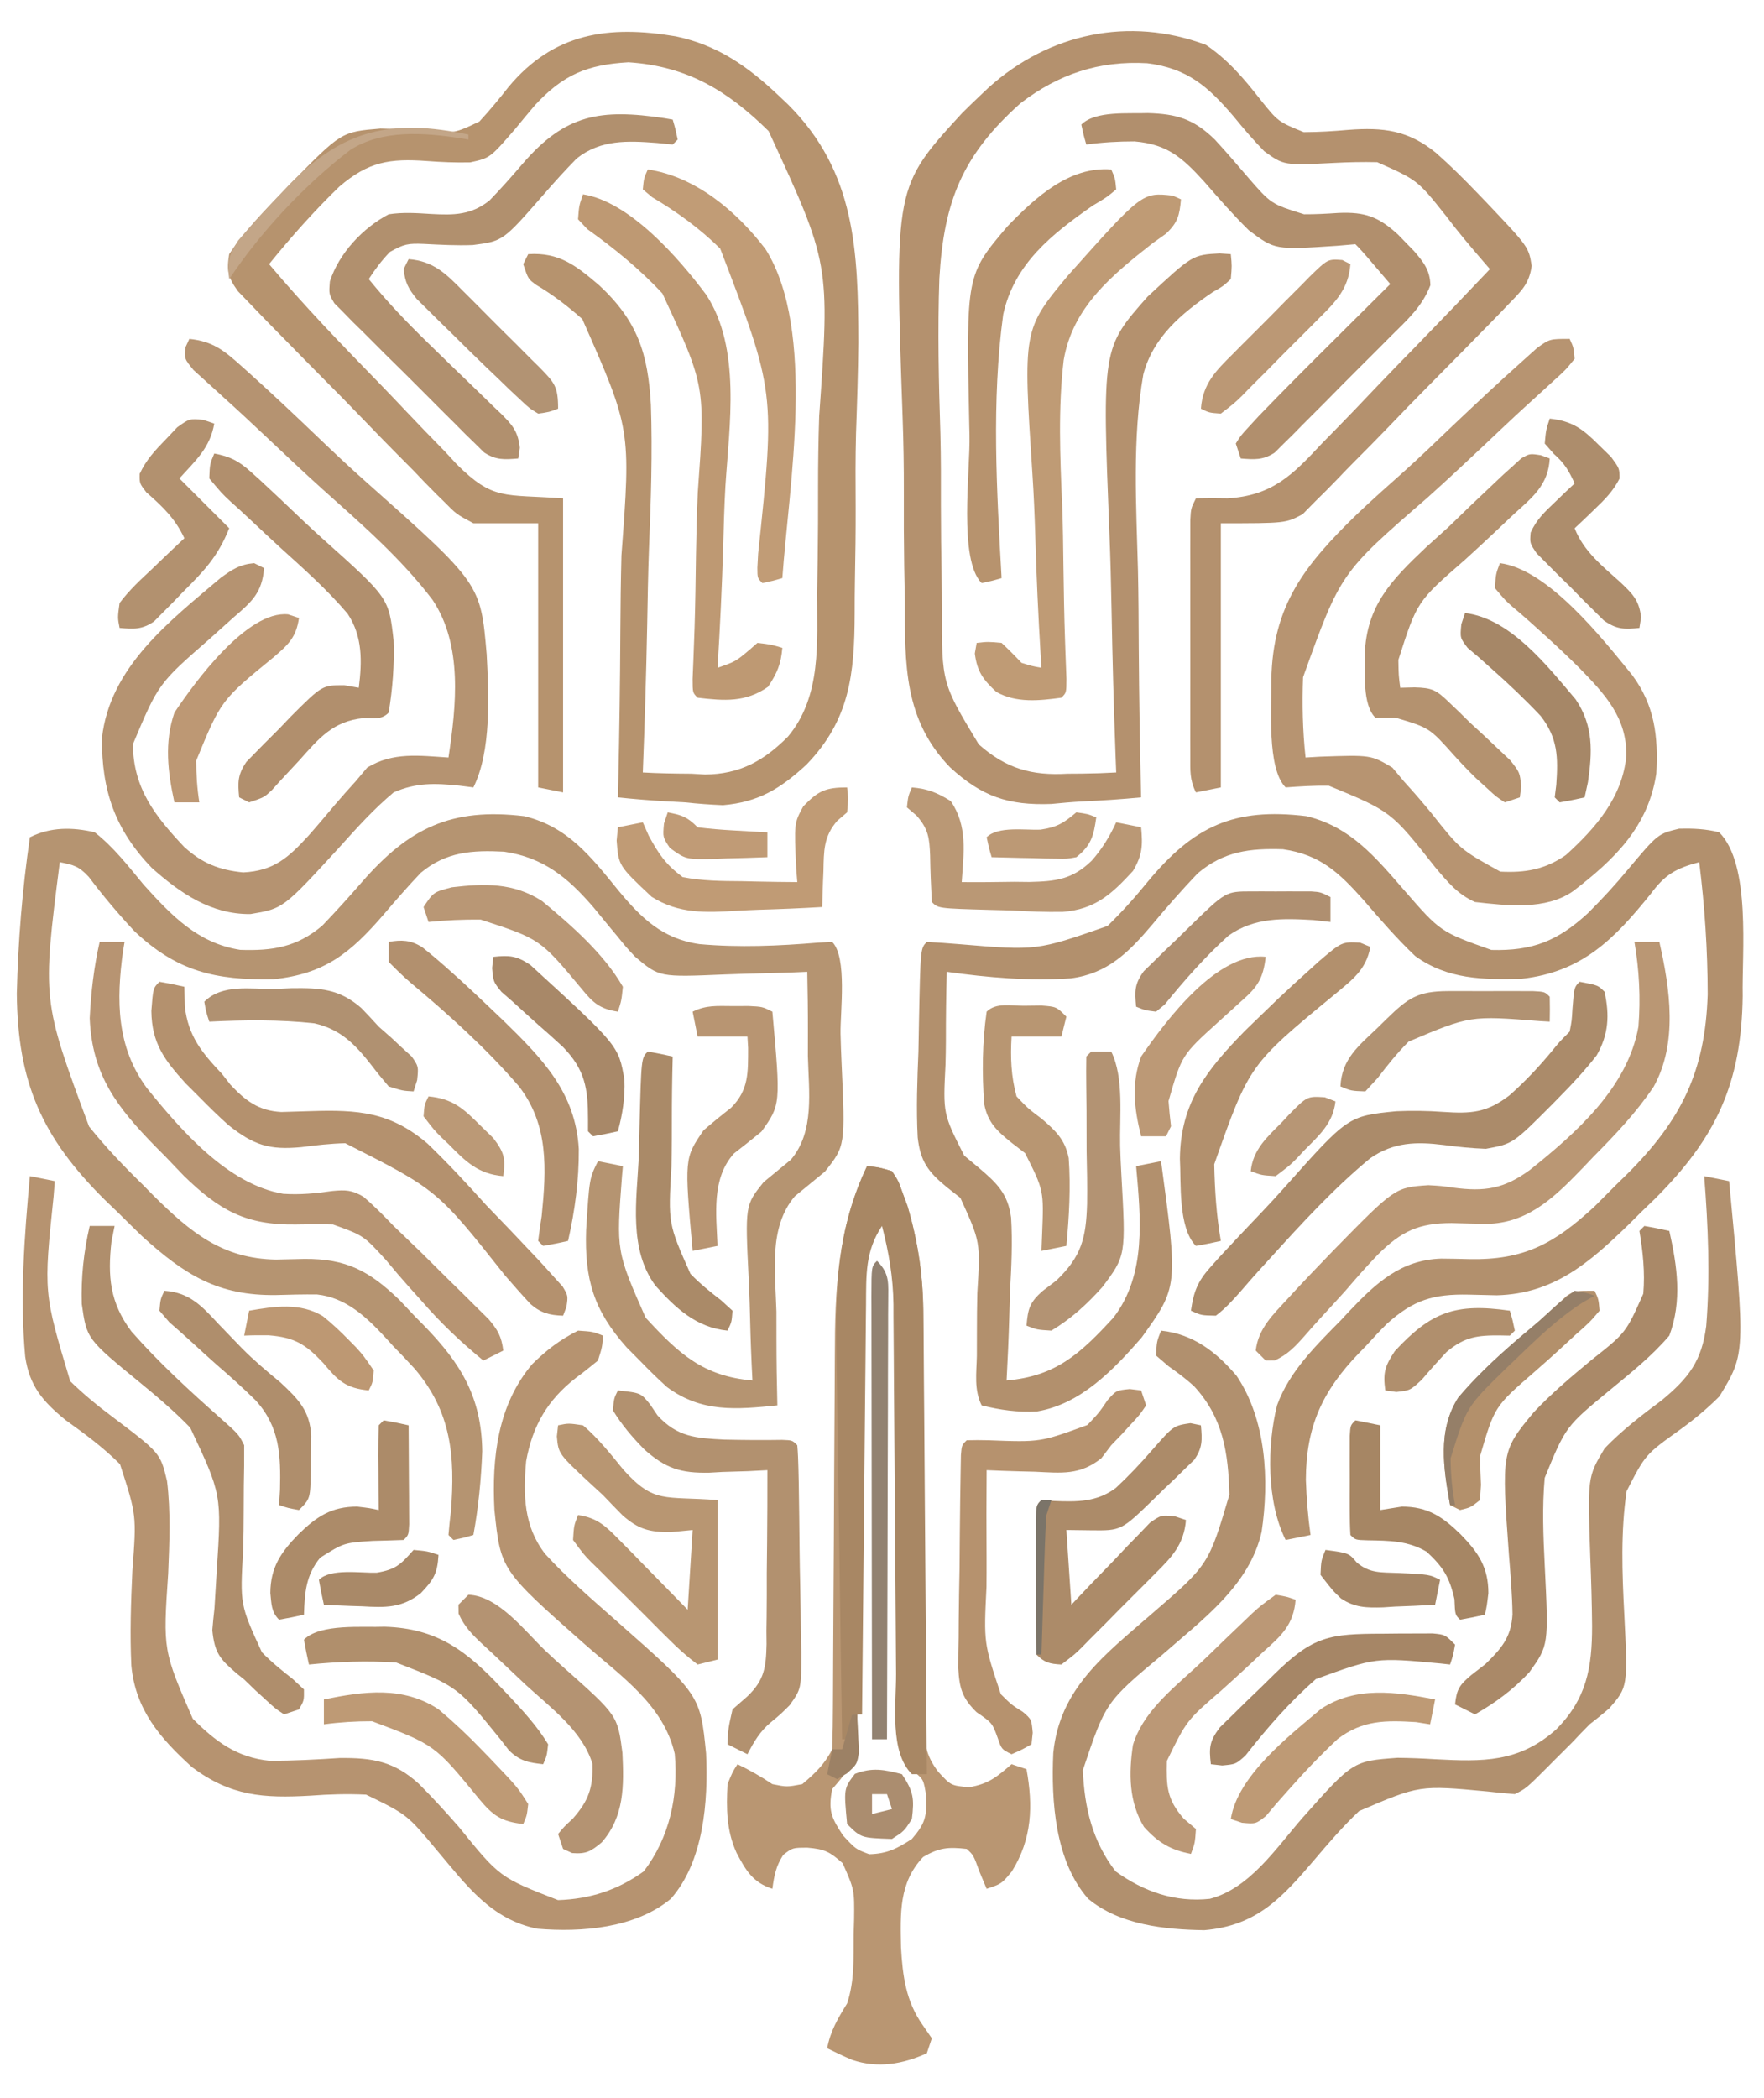 <?xml version="1.0" encoding="UTF-8"?>
<svg version="1.1" xmlns="http://www.w3.org/2000/svg" width="354" height="421">
<path d="M0 0 C4.416 2.972 7.597 6.728 10.862 10.891 C14.465 15.407 14.465 15.407 19.638 17.517 C22.639 17.507 25.573 17.327 28.562 17.062 C35.652 16.516 40.587 17.147 46.148 21.648 C49.068 24.223 51.81 26.937 54.5 29.75 C55.033 30.302 55.566 30.855 56.115 31.424 C64.762 40.532 64.762 40.532 65.382 44.356 C64.852 48.027 63.274 49.413 60.708 52.066 C60.251 52.544 59.794 53.023 59.323 53.516 C57.809 55.094 56.275 56.651 54.738 58.207 C53.671 59.298 52.603 60.39 51.536 61.481 C49.293 63.768 47.039 66.043 44.779 68.312 C41.899 71.209 39.062 74.145 36.234 77.093 C34.042 79.363 31.82 81.604 29.59 83.838 C28.532 84.907 27.485 85.987 26.449 87.078 C24.987 88.612 23.488 90.099 21.974 91.581 C21.132 92.437 20.291 93.292 19.424 94.173 C16 96 16 96 3 96 C3 113.49 3 130.98 3 149 C1.35 149.33 -0.3 149.66 -2 150 C-3.28 147.439 -3.127 145.623 -3.129 142.756 C-3.133 141.661 -3.136 140.567 -3.139 139.439 C-3.137 138.253 -3.135 137.066 -3.133 135.844 C-3.134 134.631 -3.135 133.417 -3.136 132.167 C-3.136 129.598 -3.135 127.029 -3.13 124.46 C-3.125 120.517 -3.13 116.573 -3.137 112.629 C-3.136 110.138 -3.135 107.647 -3.133 105.156 C-3.135 103.97 -3.137 102.783 -3.139 101.561 C-3.134 99.919 -3.134 99.919 -3.129 98.244 C-3.129 97.278 -3.128 96.311 -3.127 95.315 C-3 93 -3 93 -2 91 C0.12 90.951 2.242 90.96 4.362 90.996 C13.276 90.458 17.365 86.344 23.211 80.059 C24.197 79.048 25.186 78.041 26.178 77.036 C28.756 74.409 31.292 71.745 33.822 69.071 C36.419 66.339 39.055 63.645 41.688 60.947 C46.829 55.667 51.928 50.347 57 45 C56.6 44.538 56.2 44.075 55.787 43.599 C53.16 40.552 50.579 37.506 48.16 34.289 C42.464 27.135 42.464 27.135 34.38 23.543 C31.466 23.47 28.599 23.54 25.688 23.688 C15.656 24.195 15.656 24.195 11.707 21.346 C9.549 19.129 7.577 16.837 5.625 14.438 C0.481 8.39 -3.678 4.711 -11.77 3.692 C-21.426 3.139 -29.556 5.858 -37.202 11.713 C-48.788 22.067 -52.593 31.292 -53.486 46.86 C-53.851 57.28 -53.615 67.674 -53.279 78.09 C-53.157 82.903 -53.166 87.712 -53.177 92.526 C-53.178 97.195 -53.116 101.862 -53.034 106.53 C-52.999 108.745 -52.978 110.959 -52.972 113.174 C-53.016 128.052 -53.016 128.052 -45.579 140.366 C-40.1 145.219 -34.961 146.673 -27.75 146.25 C-26.803 146.244 -25.855 146.237 -24.879 146.23 C-22.579 146.207 -20.296 146.13 -18 146 C-18.04 144.963 -18.08 143.925 -18.121 142.856 C-18.489 133.003 -18.757 123.152 -18.933 113.294 C-19.026 108.226 -19.152 103.165 -19.358 98.101 C-20.833 60.853 -20.833 60.853 -11.725 50.551 C-2.687 42.144 -2.687 42.144 2.774 41.851 C3.509 41.9 4.243 41.949 5 42 C5.229 44.335 5.229 44.335 5 47 C3.464 48.421 3.464 48.421 1.336 49.64 C-4.836 53.854 -10.588 58.604 -12.56 66.139 C-14.81 79.014 -13.968 92.493 -13.631 105.497 C-13.516 110.632 -13.5 115.768 -13.475 120.904 C-13.411 130.939 -13.24 140.968 -13 151 C-16.996 151.378 -20.984 151.646 -24.993 151.824 C-27.005 151.934 -29.012 152.125 -31.018 152.318 C-39.714 152.64 -44.968 150.815 -51.345 144.964 C-60.627 135.371 -60.403 124.328 -60.414 111.641 C-60.455 109.283 -60.498 106.925 -60.544 104.568 C-60.62 99.638 -60.636 94.712 -60.615 89.782 C-60.6 84.775 -60.683 79.786 -60.861 74.783 C-62.489 28.467 -62.489 28.467 -48.94 13.711 C-47.757 12.531 -46.558 11.366 -45.344 10.219 C-44.772 9.678 -44.2 9.137 -43.61 8.579 C-31.574 -2.274 -15.462 -5.778 0 0 Z " fill="#B4916E" transform="translate(242,9)"/>
<path d="M0 0 C8.665 2.074 13.35 8.077 18.748 14.73 C23.421 20.399 27.684 24.604 35.169 25.674 C43.108 26.385 51.067 26.037 58.999 25.374 C60.382 25.303 60.382 25.303 61.793 25.23 C64.856 28.294 63.392 39.33 63.473 43.646 C63.519 45.602 63.587 47.557 63.678 49.511 C64.437 66.162 64.437 66.162 60.333 71.326 C58.328 72.986 56.316 74.635 54.295 76.274 C48.968 82.567 50.403 91.577 50.605 99.418 C50.612 101.247 50.614 103.076 50.611 104.904 C50.614 109.349 50.685 113.787 50.793 118.23 C42.562 119.06 35.586 119.713 28.637 114.551 C26.797 112.881 25.016 111.145 23.293 109.355 C22.38 108.435 21.466 107.514 20.525 106.565 C13.914 99.131 12.094 92.908 12.418 83.043 C13.068 72.68 13.068 72.68 14.793 69.23 C16.443 69.56 18.093 69.89 19.793 70.23 C19.734 70.899 19.676 71.567 19.615 72.256 C18.464 87.287 18.464 87.287 24.363 100.641 C31.006 107.858 35.912 112.39 45.793 113.23 C45.741 112.162 45.688 111.094 45.634 109.993 C45.452 105.987 45.338 101.981 45.244 97.972 C45.194 96.245 45.126 94.518 45.039 92.793 C44.315 78.079 44.315 78.079 48.024 73.441 C49.847 71.927 51.677 70.421 53.513 68.922 C58.327 63.238 57.084 55.195 56.918 48.105 C56.916 46.465 56.919 44.824 56.926 43.184 C56.934 39.197 56.88 35.216 56.793 31.23 C55.926 31.267 55.059 31.304 54.166 31.342 C50.916 31.462 47.667 31.549 44.415 31.615 C43.014 31.65 41.614 31.698 40.214 31.759 C27.102 32.315 27.102 32.315 22.238 28.199 C20.437 26.273 20.437 26.273 18.793 24.23 C18.248 23.576 17.703 22.922 17.142 22.248 C16.05 20.926 14.961 19.602 13.876 18.274 C8.753 12.332 3.883 8.29 -4.044 7.125 C-10.442 6.794 -15.684 7.129 -20.761 11.357 C-23.337 14.078 -25.784 16.873 -28.207 19.73 C-34.865 27.429 -40.001 31.665 -50.356 32.723 C-61.952 32.931 -69.677 31.179 -78.228 23.08 C-81.486 19.593 -84.526 15.994 -87.393 12.18 C-89.407 10.015 -90.397 9.794 -93.207 9.23 C-96.741 36.934 -96.741 36.934 -87.339 62.262 C-83.989 66.445 -80.353 70.241 -76.52 73.98 C-75.802 74.71 -75.085 75.439 -74.345 76.19 C-66.947 83.528 -60.539 88.801 -49.813 88.972 C-47.919 88.936 -46.026 88.893 -44.132 88.842 C-35.674 88.772 -31.038 91.288 -25.025 97.094 C-23.954 98.217 -22.89 99.346 -21.832 100.48 C-21.271 101.047 -20.711 101.613 -20.133 102.197 C-12.676 109.843 -8.581 116.6 -8.427 127.429 C-8.651 133.103 -9.182 138.644 -10.207 144.23 C-12.145 144.793 -12.145 144.793 -14.207 145.23 C-14.537 144.9 -14.867 144.57 -15.207 144.23 C-15.083 142.641 -14.909 141.055 -14.715 139.473 C-13.856 128.426 -14.608 119.537 -21.991 110.877 C-23.428 109.296 -24.905 107.762 -26.395 106.23 C-26.849 105.729 -27.304 105.227 -27.772 104.71 C-31.65 100.524 -35.717 96.611 -41.6 95.97 C-44.316 95.947 -47.02 96.006 -49.734 96.09 C-61.426 96.278 -68.131 92.042 -76.658 84.317 C-78.31 82.715 -79.951 81.103 -81.582 79.48 C-82.427 78.669 -83.272 77.857 -84.142 77.02 C-96.792 64.505 -101.676 53.417 -101.831 35.604 C-101.584 25.083 -100.723 14.644 -99.207 4.23 C-95.035 2.145 -90.688 2.193 -86.207 3.23 C-82.37 6.241 -79.491 9.982 -76.395 13.73 C-70.817 19.918 -65.514 25.495 -57.005 26.824 C-50.505 27.047 -45.626 26.28 -40.549 21.979 C-37.804 19.136 -35.172 16.213 -32.582 13.23 C-23.159 2.414 -14.666 -1.767 0 0 Z " fill="#B59471" transform="translate(105.207,163.77)"/>
<path d="M0 0 C8.825 2.114 13.853 8.216 19.553 14.78 C26.881 23.207 26.881 23.207 37.126 26.848 C45.363 27.068 50.404 25.072 56.5 19.473 C59.35 16.634 61.96 13.811 64.522 10.71 C70.533 3.551 70.533 3.551 74.823 2.508 C77.659 2.456 80.085 2.546 82.836 3.234 C89.266 9.664 87.381 27.493 87.557 36.064 C87.337 53.653 82.216 64.603 69.769 76.955 C68.925 77.769 68.081 78.583 67.211 79.422 C66.396 80.235 65.581 81.047 64.742 81.884 C56.811 89.594 49.65 95.845 38.221 96.144 C36.33 96.113 34.44 96.069 32.549 96.01 C25.47 95.865 21.474 97.083 16.199 101.826 C14.753 103.253 13.387 104.729 12.023 106.234 C11.291 106.987 11.291 106.987 10.545 107.755 C3.235 115.349 -0.067 122.402 -0.102 133.172 C0.032 136.895 0.314 140.546 0.836 144.234 C-0.814 144.564 -2.464 144.894 -4.164 145.234 C-7.983 137.597 -7.912 126.278 -5.873 118.185 C-3.401 111.385 1.987 106.168 6.961 101.109 C7.513 100.516 8.064 99.922 8.633 99.31 C13.971 93.683 18.973 89.044 27.031 88.783 C28.895 88.797 30.758 88.83 32.621 88.883 C43.679 89.121 49.77 85.768 57.813 78.337 C59.267 76.895 60.712 75.444 62.148 73.984 C62.897 73.254 63.645 72.524 64.416 71.772 C75.305 60.887 80.042 51.196 80.536 35.751 C80.528 26.858 79.936 18.056 78.836 9.234 C74.162 10.464 71.976 11.709 69.113 15.586 C61.768 24.701 55.268 31.3 43.206 32.632 C35.445 32.844 28.353 32.765 21.855 28.09 C18.121 24.536 14.8 20.711 11.444 16.803 C6.527 11.305 2.786 7.741 -4.684 6.641 C-11.367 6.426 -16.583 7.047 -21.821 11.486 C-24.996 14.822 -28.023 18.262 -30.967 21.801 C-35.617 27.292 -39.899 31.611 -47.272 32.546 C-55.586 33.12 -63.926 32.386 -72.164 31.234 C-72.294 35.877 -72.35 40.512 -72.341 45.156 C-72.348 46.731 -72.374 48.305 -72.421 49.878 C-72.918 59.711 -72.918 59.711 -68.659 68.12 C-67.661 68.952 -66.662 69.784 -65.633 70.641 C-61.99 73.738 -59.905 75.81 -59.261 80.542 C-58.951 85.515 -59.199 90.453 -59.477 95.422 C-59.532 97.154 -59.582 98.887 -59.627 100.619 C-59.747 104.829 -59.936 109.03 -60.164 113.234 C-50.283 112.394 -45.377 107.862 -38.734 100.645 C-32.038 91.955 -33.249 80.648 -34.164 70.234 C-31.689 69.739 -31.689 69.739 -29.164 69.234 C-25.751 94.446 -25.751 94.446 -33.055 104.613 C-38.683 111.074 -45.273 117.987 -54.055 119.449 C-57.887 119.668 -61.435 119.172 -65.164 118.234 C-66.736 115.09 -66.195 111.742 -66.129 108.297 C-66.123 106.663 -66.12 105.029 -66.119 103.395 C-66.117 100.824 -66.102 98.257 -66.037 95.687 C-65.4 85.455 -65.4 85.455 -69.437 76.592 C-70.345 75.877 -71.252 75.162 -72.188 74.426 C-75.956 71.33 -77.459 69.241 -78.001 64.468 C-78.308 58.694 -78.087 52.944 -77.852 47.172 C-77.81 45.154 -77.773 43.137 -77.74 41.119 C-77.443 26.513 -77.443 26.513 -76.164 25.234 C-73.981 25.347 -71.8 25.509 -69.621 25.691 C-54.099 26.998 -54.099 26.998 -39.897 22.032 C-36.998 19.21 -34.397 16.309 -31.852 13.172 C-22.635 2.053 -14.617 -1.766 0 0 Z " fill="#B2906D" transform="translate(262.164,163.766)"/>
<path d="M0 0 C8.431 1.764 14.528 6.104 20.703 11.955 C21.296 12.517 21.89 13.079 22.502 13.658 C36.095 27.22 36.582 43.118 36.617 61.473 C36.563 67.549 36.362 73.615 36.149 79.687 C36.017 84.64 36.045 89.587 36.076 94.541 C36.091 99.362 36.024 104.179 35.932 108.998 C35.894 111.276 35.876 113.555 35.88 115.833 C35.837 127.934 34.902 137.173 26.174 146.153 C20.947 150.977 16.577 153.645 9.456 154.263 C6.92 154.159 4.386 153.972 1.863 153.701 C0.552 153.629 -0.759 153.556 -2.11 153.482 C-5.299 153.296 -8.461 153.036 -11.637 152.701 C-11.612 151.649 -11.587 150.596 -11.561 149.512 C-11.333 139.525 -11.197 129.541 -11.148 119.551 C-11.119 114.417 -11.061 109.287 -10.928 104.154 C-9.034 78.818 -9.034 78.818 -18.78 56.727 C-21.687 54.146 -24.642 51.877 -27.988 49.895 C-29.637 48.701 -29.637 48.701 -30.637 45.701 C-30.142 44.711 -30.142 44.711 -29.637 43.701 C-23.397 43.283 -20.015 46.012 -15.395 49.943 C-7.646 57.152 -5.61 63.656 -5.018 73.903 C-4.682 83.54 -5.01 93.174 -5.401 102.803 C-5.587 107.87 -5.668 112.94 -5.758 118.009 C-5.95 127.911 -6.256 137.805 -6.637 147.701 C-3.385 147.885 -0.144 147.929 3.113 147.951 C4.014 148.004 4.915 148.056 5.843 148.111 C12.816 148.061 17.679 145.353 22.503 140.495 C29.285 132.364 28.317 121.627 28.343 111.587 C28.379 109.328 28.417 107.069 28.457 104.809 C28.524 100.08 28.543 95.354 28.531 90.625 C28.526 85.815 28.602 81.018 28.757 76.21 C30.911 45.632 30.911 45.632 18.606 19.005 C10.361 10.871 2.227 5.972 -9.512 5.201 C-17.792 5.675 -22.613 7.681 -28.256 13.78 C-29.606 15.367 -30.939 16.969 -32.255 18.584 C-37.289 24.403 -37.289 24.403 -41.268 25.282 C-44.192 25.352 -47.033 25.235 -49.95 25.013 C-57.452 24.465 -61.715 25.15 -67.551 30.154 C-72.587 35.036 -77.23 40.247 -81.637 45.701 C-74.568 54.107 -66.958 61.976 -59.291 69.837 C-57.523 71.661 -55.768 73.498 -54.026 75.347 C-51.49 78.036 -48.913 80.68 -46.325 83.318 C-45.563 84.144 -44.801 84.97 -44.016 85.821 C-36.64 93.174 -34.549 91.85 -22.637 92.701 C-22.637 112.171 -22.637 131.641 -22.637 151.701 C-24.287 151.371 -25.937 151.041 -27.637 150.701 C-27.637 133.211 -27.637 115.721 -27.637 97.701 C-31.927 97.701 -36.217 97.701 -40.637 97.701 C-44.061 95.874 -44.061 95.874 -46.611 93.282 C-47.091 92.812 -47.571 92.342 -48.065 91.858 C-49.619 90.321 -51.121 88.743 -52.626 87.158 C-53.703 86.069 -54.783 84.982 -55.866 83.898 C-58.115 81.631 -60.342 79.345 -62.553 77.04 C-65.386 74.088 -68.257 71.177 -71.144 68.278 C-73.369 66.04 -75.58 63.788 -77.787 61.532 C-78.842 60.453 -79.9 59.377 -80.96 58.304 C-82.435 56.804 -83.893 55.288 -85.346 53.766 C-86.177 52.907 -87.008 52.048 -87.865 51.162 C-89.898 48.338 -90.189 47.101 -89.637 43.701 C-86.657 39.196 -82.88 35.33 -79.137 31.451 C-78.602 30.891 -78.067 30.331 -77.515 29.754 C-67.15 19.156 -67.15 19.156 -59.297 18.502 C-56.216 18.53 -53.204 18.763 -50.136 19.034 C-44.435 19.46 -44.435 19.46 -39.437 17.09 C-37.359 14.853 -35.459 12.541 -33.575 10.138 C-24.537 -0.714 -13.487 -2.292 0 0 Z " fill="#B6936E" transform="translate(135.637,7.299)"/>
<path d="M0 0 C2.363 0.219 2.363 0.219 5 1 C6.293 2.969 6.293 2.969 7.188 5.5 C7.49 6.315 7.793 7.129 8.105 7.969 C10.293 15.38 11.29 22.193 11.24 29.923 C11.242 30.87 11.244 31.818 11.246 32.794 C11.249 34.835 11.248 36.876 11.244 38.917 C11.238 42.15 11.247 45.383 11.261 48.615 C11.298 57.801 11.317 66.986 11.305 76.172 C11.3 81.804 11.318 87.435 11.351 93.067 C11.359 95.209 11.358 97.35 11.347 99.492 C11.333 102.483 11.349 105.474 11.372 108.466 C11.361 109.346 11.349 110.227 11.337 111.134 C11.4 115.34 11.69 118.174 14.32 121.557 C16.843 124.293 16.843 124.293 20.5 124.625 C24.458 123.918 26.008 122.577 29 120 C29.99 120.33 30.98 120.66 32 121 C33.339 128.365 33.119 134.979 29.062 141.5 C27 144 27 144 24 145 C23.526 143.866 23.051 142.731 22.562 141.562 C21.364 138.243 21.364 138.243 20 137 C16.326 136.583 14.465 136.725 11.25 138.625 C6.354 143.793 6.69 150.003 6.812 156.742 C7.146 162.535 7.79 167.566 11.188 172.375 C11.786 173.241 12.384 174.107 13 175 C12.67 175.99 12.34 176.98 12 178 C7.144 180.197 2.15 181.065 -3 179.324 C-4.691 178.605 -6.349 177.808 -8 177 C-7.352 173.499 -5.853 171.012 -4 168 C-2.479 163.437 -2.734 158.905 -2.688 154.125 C-2.644 152.634 -2.644 152.634 -2.6 151.113 C-2.533 145.195 -2.533 145.195 -4.895 139.867 C-7.486 137.569 -8.464 137.046 -11.938 136.75 C-14.932 136.749 -14.932 136.749 -16.812 138.188 C-18.275 140.42 -18.645 142.373 -19 145 C-22.898 143.747 -24.324 141.33 -26.184 137.793 C-28.225 133.309 -28.266 128.871 -28 124 C-27 121.562 -27 121.562 -26 120 C-23.506 121.204 -21.319 122.454 -19 124 C-16.085 124.584 -16.085 124.584 -13 124 C-10.427 121.827 -8.51 120.02 -7 117 C-6.893 113.982 -6.846 110.986 -6.842 107.967 C-6.837 107.03 -6.832 106.094 -6.827 105.128 C-6.816 103.088 -6.808 101.047 -6.801 99.006 C-6.789 95.768 -6.77 92.53 -6.748 89.292 C-6.686 80.083 -6.632 70.875 -6.599 61.666 C-6.578 56.035 -6.542 50.405 -6.498 44.774 C-6.484 42.635 -6.475 40.496 -6.472 38.357 C-6.449 24.72 -5.977 12.523 0 0 Z M2 9 C-1.948 18.981 -1.459 28.965 -1.477 39.531 C-1.491 41.533 -1.507 43.535 -1.524 45.537 C-1.565 50.787 -1.591 56.038 -1.611 61.288 C-1.647 69.689 -1.708 78.091 -1.77 86.492 C-1.789 89.411 -1.801 92.33 -1.811 95.249 C-1.821 97.056 -1.832 98.863 -1.842 100.67 C-1.843 101.469 -1.844 102.268 -1.845 103.092 C-1.96 119.147 -1.96 119.147 -7 125 C-7.815 129.257 -7.222 130.664 -4.812 134.312 C-2.274 137.047 -2.274 137.047 0.438 138.062 C4.006 137.975 6.022 136.942 9 135 C11.672 131.897 12.017 130.501 11.875 126.375 C11.331 123.064 11.331 123.064 9.488 121.547 C7.626 119.612 7.531 118.527 7.322 115.881 C7.226 114.682 7.226 114.682 7.127 113.459 C6.928 109.606 6.847 105.765 6.842 101.907 C6.837 101.047 6.832 100.187 6.827 99.301 C6.816 97.45 6.808 95.599 6.801 93.748 C6.789 90.807 6.769 87.867 6.748 84.927 C6.686 76.572 6.632 68.218 6.599 59.863 C6.578 54.737 6.542 49.611 6.498 44.484 C6.484 42.543 6.475 40.602 6.472 38.661 C6.453 28.352 6.317 18.87 3 9 C2.67 9 2.34 9 2 9 Z " fill="#B99672" transform="translate(174,234)"/>
<path d="M0 0 C1.65 0.33 3.3 0.66 5 1 C8.276 35.621 8.276 35.621 3.053 44.197 C0.525 46.725 -2.043 48.841 -4.938 50.938 C-11.804 55.861 -11.804 55.861 -15.567 63.2 C-16.772 71.326 -16.473 79.561 -16.045 87.738 C-15.315 102.48 -15.315 102.48 -19.055 106.801 C-20.338 107.905 -21.654 108.973 -23 110 C-24.168 111.181 -25.321 112.378 -26.457 113.59 C-27.573 114.708 -28.691 115.824 -29.812 116.938 C-30.384 117.513 -30.956 118.089 -31.545 118.682 C-35.746 122.873 -35.746 122.873 -38 124 C-39.829 123.867 -41.655 123.682 -43.477 123.473 C-57.125 122.195 -57.125 122.195 -69.254 127.398 C-72.441 130.415 -75.294 133.715 -78.125 137.062 C-84.634 144.682 -89.713 150.414 -100.322 151.302 C-108.261 151.181 -117.286 150.263 -123.625 145 C-130.267 137.492 -131.071 125.377 -130.626 115.749 C-129.348 102.72 -120.213 95.976 -110.871 87.832 C-99.444 77.976 -99.444 77.976 -95.281 63.908 C-95.504 55.497 -96.543 48.45 -102.407 42.12 C-104.024 40.66 -105.691 39.415 -107.473 38.164 C-108.307 37.45 -109.141 36.736 -110 36 C-109.871 33.211 -109.871 33.211 -109 31 C-102.546 31.681 -97.92 35.268 -93.84 40.07 C-87.873 48.945 -87.269 61.028 -88.819 71.378 C-91.258 82.179 -100.752 89.012 -108.702 95.997 C-120.108 105.526 -120.108 105.526 -124.692 119.189 C-124.38 126.726 -122.773 133.474 -118.125 139.5 C-112.463 143.583 -106.194 145.761 -99.203 145.008 C-91.167 142.898 -85.88 134.792 -80.619 128.766 C-70.482 117.37 -70.482 117.37 -61.551 116.715 C-59.032 116.743 -56.514 116.838 -54 117 C-44.406 117.496 -37.256 117.691 -29.75 111.062 C-23.585 104.875 -22.497 98.646 -22.5 90.262 C-22.541 85.639 -22.679 81.023 -22.863 76.404 C-23.419 60.377 -23.419 60.377 -19.982 54.621 C-16.45 50.96 -12.605 48.009 -8.531 44.981 C-3.082 40.496 -0.488 37.049 0.405 30.089 C1.22 20.074 0.789 10.004 0 0 Z " fill="#B1906E" transform="translate(342,236)"/>
<path d="M0 0 C2.475 0.495 2.475 0.495 5 1 C4.92 2.011 4.841 3.022 4.759 4.063 C2.741 23.342 2.741 23.342 8.092 41.153 C10.769 43.752 13.512 46.017 16.5 48.25 C26.176 55.559 26.176 55.559 27.521 61.174 C28.274 67.351 28.004 73.548 27.75 79.75 C26.713 95.143 26.713 95.143 32.681 108.864 C37.277 113.469 41.524 116.646 48.146 117.32 C52.821 117.309 57.462 117.069 62.126 116.758 C68.808 116.679 73.123 117.445 78.056 121.934 C80.841 124.713 83.476 127.599 86.062 130.562 C94.276 140.708 94.276 140.708 105.989 145.269 C112.382 145.056 117.969 143.268 123.188 139.5 C128.396 132.66 130.144 124.429 129.41 115.922 C127.164 106.126 118.724 100.412 111.5 94.062 C94.469 79.017 94.469 79.017 93.22 66.969 C92.688 56.524 93.848 45.926 100.831 37.692 C103.762 34.824 106.318 32.871 110 31 C112.957 31.195 112.957 31.195 115 32 C114.879 34.203 114.879 34.203 114 37 C112.57 38.174 111.131 39.341 109.636 40.431 C103.893 44.891 100.879 50.043 99.584 57.198 C98.995 63.956 99.07 70.22 103.411 75.82 C107.772 80.579 112.66 84.802 117.5 89.062 C134.525 104.077 134.525 104.077 135.696 115.825 C136.142 125.44 135.237 137.503 128.625 145 C121.487 150.928 110.713 151.754 101.848 151.012 C92.547 149.178 87.544 142.224 81.729 135.334 C75.721 128.113 75.721 128.113 67.47 124.104 C63.695 123.917 60.081 124.029 56.312 124.312 C46.858 124.854 40.327 124.417 32.553 118.604 C26.091 112.745 21.196 107.075 20.357 98.21 C20.056 91.836 20.274 85.475 20.569 79.105 C21.41 68.03 21.41 68.03 18.082 57.801 C14.686 54.405 10.995 51.697 7.102 48.903 C2.541 45.158 -0.074 42.11 -0.943 36.213 C-2.033 24.193 -1.104 11.99 0 0 Z " fill="#B69370" transform="translate(6,236)"/>
<path d="M0 0 C4.699 0.484 6.963 2.319 10.433 5.439 C10.951 5.902 11.468 6.364 12.002 6.841 C16.796 11.156 21.484 15.59 26.142 20.052 C29.259 23.038 32.4 25.982 35.631 28.846 C58.456 49.134 58.456 49.134 59.669 63.301 C60.086 71.354 60.653 82.695 57 90 C55.602 89.822 55.602 89.822 54.176 89.641 C49.303 89.148 45.543 89.004 41 91 C36.982 94.346 33.552 98.186 30.062 102.062 C18.835 114.314 18.835 114.314 12.267 115.414 C4.356 115.503 -1.818 111.235 -7.562 106.125 C-14.905 98.475 -17.598 90.662 -17.546 80.128 C-15.963 65.821 -4.013 56.684 6.343 47.904 C8.72 46.2 10.12 45.261 13 45 C13.66 45.33 14.32 45.66 15 46 C14.595 50.953 12.559 52.72 8.871 55.887 C7.82 56.822 6.772 57.761 5.727 58.703 C5.186 59.19 4.645 59.677 4.088 60.178 C-6.209 69.171 -6.209 69.171 -11.329 81.338 C-11.264 90.175 -6.896 95.724 -1.04 101.94 C2.606 105.232 5.906 106.553 10.801 107.055 C16.944 106.738 19.818 104.132 23.885 99.712 C25.72 97.638 27.5 95.521 29.279 93.399 C30.604 91.843 31.969 90.329 33.34 88.812 C34.506 87.43 34.506 87.43 35.695 86.02 C40.856 82.866 46.102 83.623 52 84 C53.563 73.665 54.904 61.492 48.806 52.37 C42.518 44.069 34.501 37.119 26.768 30.205 C22.966 26.78 19.248 23.263 15.527 19.75 C12.64 17.025 9.741 14.319 6.789 11.663 C6.257 11.176 5.724 10.688 5.176 10.186 C3.74 8.871 2.294 7.569 0.847 6.267 C-1 4 -1 4 -0.79 1.701 C-0.529 1.14 -0.269 0.578 0 0 Z " fill="#B59371" transform="translate(38,68)"/>
<path d="M0 0 C0.789 1.701 0.789 1.701 1 4 C-0.84 6.267 -0.84 6.267 -3.628 8.783 C-4.384 9.477 -4.384 9.477 -5.155 10.186 C-6.253 11.194 -7.356 12.198 -8.463 13.197 C-11.45 15.91 -14.367 18.697 -17.299 21.469 C-21.025 24.981 -24.766 28.471 -28.577 31.891 C-45.985 46.974 -45.985 46.974 -53.5 67.894 C-53.694 73.308 -53.585 78.614 -53 84 C-52.056 83.944 -51.112 83.888 -50.14 83.831 C-39.89 83.474 -39.89 83.474 -35.582 86.02 C-34.424 87.402 -34.424 87.402 -33.242 88.812 C-32.582 89.545 -32.582 89.545 -31.909 90.292 C-30.525 91.832 -29.197 93.407 -27.875 95 C-21.989 102.437 -21.989 102.437 -13.922 106.894 C-8.864 107.155 -4.961 106.47 -0.766 103.57 C5.234 98.154 10.614 91.942 11.375 83.625 C11.474 75.941 7.059 71.279 1.976 66.058 C-0.79 63.304 -3.633 60.655 -6.547 58.059 C-7.101 57.561 -7.654 57.063 -8.224 56.551 C-9.286 55.605 -10.363 54.676 -11.455 53.766 C-12.91 52.485 -12.91 52.485 -15 50 C-14.822 47.181 -14.822 47.181 -14 45 C-4.309 46.228 6.665 60.245 12.541 67.449 C17.076 73.546 17.797 79.771 17.391 87.199 C15.788 97.9 8.984 104.459 0.696 110.814 C-4.831 114.678 -12.565 113.716 -19 113 C-22.53 111.417 -24.524 108.929 -27 106 C-35.82 94.824 -35.82 94.824 -48.353 89.652 C-51.247 89.613 -54.115 89.787 -57 90 C-60.815 86.185 -59.782 73.797 -59.87 68.467 C-59.622 53.454 -53.159 45.379 -42.732 35.226 C-39.615 32.269 -36.417 29.412 -33.201 26.564 C-29.913 23.612 -26.739 20.542 -23.547 17.486 C-18.886 13.069 -14.203 8.677 -9.411 4.402 C-8.461 3.548 -7.51 2.694 -6.531 1.815 C-4 0 -4 0 0 0 Z " fill="#B79471" transform="translate(315,68)"/>
<path d="M0 0 C2.363 0.219 2.363 0.219 5 1 C6.293 2.969 6.293 2.969 7.188 5.5 C7.49 6.315 7.793 7.129 8.105 7.969 C10.335 15.525 11.3 22.506 11.319 30.385 C11.329 31.381 11.339 32.377 11.349 33.404 C11.38 36.666 11.397 39.929 11.414 43.191 C11.433 45.465 11.452 47.739 11.473 50.013 C11.524 55.976 11.564 61.939 11.601 67.901 C11.641 73.995 11.692 80.088 11.742 86.182 C11.839 98.121 11.923 110.06 12 122 C11.01 122 10.02 122 9 122 C4.465 117.465 5.847 107.984 5.826 101.859 C5.82 100.995 5.813 100.13 5.806 99.239 C5.792 97.378 5.78 95.517 5.77 93.656 C5.754 90.704 5.73 87.752 5.705 84.8 C5.635 76.412 5.574 68.024 5.523 59.637 C5.491 54.491 5.45 49.345 5.403 44.2 C5.387 42.248 5.375 40.296 5.366 38.344 C5.354 35.609 5.33 32.875 5.303 30.141 C5.302 29.346 5.302 28.55 5.301 27.731 C5.231 22.277 4.367 17.277 3 12 C-0.395 17.092 -0.164 21.818 -0.205 27.808 C-0.215 28.696 -0.225 29.584 -0.235 30.499 C-0.267 33.432 -0.292 36.364 -0.316 39.297 C-0.337 41.331 -0.358 43.366 -0.379 45.4 C-0.435 50.753 -0.484 56.106 -0.532 61.459 C-0.582 66.922 -0.638 72.385 -0.693 77.848 C-0.801 88.565 -0.902 99.283 -1 110 C-1.66 110 -2.32 110 -3 110 C-3.33 111.65 -3.66 113.3 -4 115 C-4.33 115 -4.66 115 -5 115 C-5.201 102.691 -5.384 90.381 -5.547 78.071 C-5.622 72.354 -5.704 66.638 -5.799 60.921 C-5.891 55.397 -5.967 49.873 -6.032 44.348 C-6.06 42.248 -6.093 40.148 -6.132 38.048 C-6.379 24.431 -5.972 12.512 0 0 Z " fill="#A88764" transform="translate(174,234)"/>
<path d="M0 0 C5.865 0.172 9.193 1.17 13.454 5.289 C15.729 7.748 17.899 10.277 20.073 12.826 C24.774 18.247 24.774 18.247 31.387 20.308 C33.715 20.325 35.997 20.192 38.319 20.036 C43.626 19.816 46.304 20.778 50.255 24.391 C50.79 24.942 51.325 25.494 51.876 26.062 C52.643 26.853 52.643 26.853 53.426 27.659 C55.355 29.88 56.67 31.536 56.739 34.537 C55.103 38.858 52.009 41.581 48.766 44.801 C48.069 45.504 47.372 46.207 46.654 46.931 C45.18 48.413 43.7 49.89 42.216 51.361 C39.945 53.618 37.699 55.898 35.454 58.181 C34.018 59.618 32.58 61.054 31.141 62.488 C30.47 63.172 29.799 63.857 29.108 64.562 C28.471 65.186 27.834 65.811 27.177 66.454 C26.623 67.007 26.069 67.561 25.498 68.131 C23.133 69.674 21.454 69.529 18.688 69.312 C18.358 68.322 18.028 67.332 17.688 66.312 C18.685 64.709 18.685 64.709 20.348 62.906 C20.997 62.202 21.646 61.498 22.314 60.773 C27.188 55.722 32.143 50.756 37.126 45.812 C38.25 44.693 39.375 43.573 40.499 42.453 C43.226 39.737 45.956 37.024 48.688 34.312 C47.71 33.166 46.73 32.02 45.751 30.875 C44.933 29.918 44.933 29.918 44.098 28.941 C43.32 28.042 42.529 27.153 41.688 26.312 C40.493 26.417 39.298 26.521 38.067 26.629 C25.555 27.465 25.555 27.465 20.3 23.519 C17.143 20.415 14.261 17.116 11.361 13.774 C6.993 8.972 3.984 6.261 -2.616 5.691 C-5.907 5.686 -9.048 5.874 -12.312 6.312 C-12.874 4.375 -12.874 4.375 -13.312 2.312 C-10.465 -0.534 -3.773 0.164 0 0 Z " fill="#B18F6D" transform="translate(230.312,22.688)"/>
<path d="M0 0 C0.542 0.094 1.084 0.189 1.642 0.286 C2.205 2.223 2.205 2.223 2.642 4.286 C2.312 4.616 1.982 4.946 1.642 5.286 C0.592 5.181 -0.459 5.077 -1.542 4.969 C-7.406 4.524 -12.813 4.267 -17.619 8.079 C-19.914 10.414 -22.087 12.813 -24.233 15.286 C-32.411 24.669 -32.411 24.669 -38.471 25.454 C-41.762 25.579 -45.009 25.4 -48.295 25.231 C-51.434 25.107 -52.247 25.223 -55.108 26.84 C-56.795 28.588 -58.043 30.261 -59.358 32.286 C-55.672 36.825 -51.714 40.972 -47.522 45.043 C-46.995 45.558 -46.468 46.072 -45.925 46.602 C-43.718 48.755 -41.509 50.907 -39.282 53.039 C-37.642 54.612 -36.019 56.201 -34.397 57.793 C-33.638 58.509 -33.638 58.509 -32.863 59.24 C-30.536 61.549 -29.41 62.815 -29.043 66.129 C-29.147 66.841 -29.251 67.552 -29.358 68.286 C-32.167 68.513 -33.821 68.637 -36.219 67.066 C-36.797 66.495 -37.375 65.924 -37.971 65.336 C-38.634 64.691 -39.298 64.047 -39.981 63.383 C-40.681 62.676 -41.38 61.97 -42.1 61.243 C-42.828 60.522 -43.556 59.801 -44.305 59.059 C-45.84 57.533 -47.367 56 -48.889 54.461 C-51.226 52.105 -53.591 49.78 -55.959 47.456 C-57.446 45.97 -58.93 44.482 -60.413 42.993 C-61.124 42.297 -61.835 41.601 -62.568 40.883 C-63.213 40.223 -63.857 39.563 -64.521 38.883 C-65.095 38.307 -65.668 37.732 -66.259 37.14 C-67.358 35.286 -67.358 35.286 -67.152 32.74 C-65.339 27.138 -60.574 22.032 -55.358 19.286 C-52.477 18.842 -49.696 19.039 -46.795 19.223 C-42.229 19.47 -38.818 19.44 -35.125 16.52 C-32.84 14.155 -30.679 11.725 -28.545 9.223 C-19.919 -0.837 -12.838 -1.922 0 0 Z " fill="#B1906E" transform="translate(133.358,23.714)"/>
<path d="M0 0 C1.65 0 3.3 0 5 0 C7.14 9.386 8.74 20.281 3.86 29.049 C0.367 34.249 -3.847 38.694 -8.25 43.125 C-8.858 43.766 -9.466 44.408 -10.093 45.069 C-15.519 50.688 -20.799 56.138 -28.955 56.558 C-31.536 56.564 -34.107 56.492 -36.687 56.414 C-43.34 56.423 -46.794 58.077 -51.5 62.75 C-53.757 65.095 -55.884 67.529 -58 70 C-59.668 71.848 -61.349 73.683 -63.037 75.513 C-64.072 76.644 -65.092 77.789 -66.096 78.948 C-67.997 81.106 -69.559 82.804 -72.211 83.984 C-73.097 83.992 -73.097 83.992 -74 84 C-74.66 83.34 -75.32 82.68 -76 82 C-75.469 77.492 -72.468 74.734 -69.516 71.52 C-68.953 70.906 -68.39 70.293 -67.81 69.661 C-65.976 67.693 -64.119 65.748 -62.25 63.812 C-61.615 63.153 -60.98 62.493 -60.326 61.814 C-48.04 49.272 -48.04 49.272 -41.348 48.812 C-38.787 48.958 -38.787 48.958 -36.312 49.312 C-30.049 50.146 -26.172 49.562 -20.949 45.731 C-11.644 38.295 -1.346 29.178 0.801 17 C1.262 11.261 0.958 5.673 0 0 Z " fill="#BA9774" transform="translate(328,189)"/>
<path d="M0 0 C1.65 0 3.3 0 5 0 C4.899 0.596 4.799 1.192 4.695 1.806 C3.321 11.727 3.358 21.062 9.498 29.357 C16.332 37.799 25.689 48.647 36.828 50.543 C40.241 50.769 43.349 50.464 46.723 49.977 C49.393 49.728 50.611 49.773 52.947 51.135 C55.097 52.984 57.039 54.951 59 57 C60.778 58.714 62.558 60.426 64.34 62.137 C66.208 63.984 68.074 65.835 69.938 67.688 C70.904 68.633 71.871 69.579 72.838 70.525 C74.2 71.88 74.2 71.88 75.59 73.262 C76.413 74.076 77.237 74.89 78.086 75.729 C79.948 77.938 80.628 79.179 81 82 C79.02 82.99 79.02 82.99 77 84 C72.465 80.287 68.387 76.41 64.547 71.977 C63.761 71.101 62.974 70.226 62.164 69.324 C60.564 67.535 59 65.711 57.477 63.855 C52.968 58.915 52.968 58.915 46.822 56.699 C44.314 56.628 41.822 56.648 39.312 56.703 C29.297 56.83 24.035 53.858 16.927 46.968 C15.695 45.692 14.47 44.411 13.25 43.125 C12.613 42.484 11.977 41.844 11.321 41.184 C3.531 33.245 -1.547 26.733 -1.995 15.306 C-1.733 10.105 -1.158 5.079 0 0 Z " fill="#B79472" transform="translate(20,189)"/>
<path d="M0 0 C3.692 0.692 3.692 0.692 5 2 C6.03 6.716 5.83 10.548 3.414 14.774 C1.095 17.733 -1.349 20.397 -4 23.062 C-4.704 23.785 -4.704 23.785 -5.423 24.522 C-13.387 32.521 -13.387 32.521 -18.818 33.517 C-21.667 33.415 -24.425 33.132 -27.25 32.75 C-32.753 32.068 -37.345 32.145 -42.044 35.428 C-49.327 41.439 -55.713 48.424 -62.046 55.405 C-62.736 56.161 -63.425 56.918 -64.136 57.697 C-65.448 59.15 -66.742 60.62 -68.015 62.108 C-69.609 63.903 -71.086 65.55 -73 67 C-75.929 66.943 -75.929 66.943 -78 66 C-77.469 62.252 -76.671 60.141 -74.146 57.327 C-73.241 56.311 -73.241 56.311 -72.318 55.275 C-69.475 52.211 -66.615 49.165 -63.717 46.151 C-62.213 44.567 -60.734 42.959 -59.282 41.327 C-46.475 26.949 -46.475 26.949 -36.805 25.976 C-33.622 25.843 -30.553 25.876 -27.377 26.111 C-21.756 26.491 -18.633 26.291 -14.068 22.778 C-10.841 19.931 -7.944 16.828 -5.223 13.496 C-4 12 -4 12 -2 10 C-1.577 7.83 -1.577 7.83 -1.438 5.438 C-1.097 1.097 -1.097 1.097 0 0 Z " fill="#AB8B6A" transform="translate(317,197)"/>
<path d="M0 0 C1.675 0.286 3.344 0.618 5 1 C6.595 8.087 7.598 15.047 5 22 C1.457 26.146 -2.743 29.481 -6.938 32.938 C-15.788 40.232 -15.788 40.232 -20.009 50.548 C-20.54 56.426 -20.292 62.265 -19.999 68.149 C-19.211 84.128 -19.211 84.128 -23.09 89.547 C-26.337 93.036 -29.87 95.645 -34 98 C-35.32 97.34 -36.64 96.68 -38 96 C-37.681 92.945 -37.106 92.089 -34.702 90.077 C-33.782 89.363 -32.862 88.649 -31.914 87.914 C-28.633 84.731 -26.726 82.488 -26.472 77.921 C-26.533 73.921 -26.865 69.934 -27.189 65.948 C-28.684 45.215 -28.684 45.215 -22.217 37.389 C-18.612 33.557 -14.653 30.22 -10.605 26.87 C-3.7 21.411 -3.7 21.411 -0.223 13.586 C0.14 9.281 -0.298 5.249 -1 1 C-0.67 0.67 -0.34 0.34 0 0 Z " fill="#AA8968" transform="translate(330,246)"/>
<path d="M0 0 C1.65 0 3.3 0 5 0 C4.794 1.021 4.588 2.042 4.375 3.094 C3.577 10.09 4.044 15.398 8.387 21.176 C13.872 27.416 20.038 33.071 26.253 38.574 C29.905 41.811 29.905 41.811 31 44 C31.024 46.714 30.991 49.409 30.93 52.121 C30.919 53.796 30.911 55.471 30.906 57.146 C30.898 59.781 30.876 62.411 30.798 65.045 C30.169 75.973 30.169 75.973 34.56 85.536 C36.519 87.541 38.504 89.153 40.731 90.891 C41.48 91.587 42.229 92.283 43 93 C43.023 95.22 43.023 95.22 42 97 C41.01 97.33 40.02 97.66 39 98 C37.168 96.777 37.168 96.777 35.188 94.938 C34.542 94.348 33.896 93.759 33.23 93.152 C32.494 92.442 31.758 91.732 31 91 C30.495 90.593 29.989 90.187 29.468 89.768 C26.121 86.888 25.069 85.678 24.608 81.12 C24.727 79.653 24.872 78.188 25.039 76.727 C25.146 75.093 25.245 73.459 25.336 71.824 C25.387 70.975 25.438 70.126 25.491 69.251 C26.492 53.893 26.492 53.893 20.174 40.473 C17.049 37.249 13.698 34.378 10.226 31.537 C-0.591 22.679 -0.591 22.679 -1.59 15.66 C-1.752 10.342 -1.204 5.18 0 0 Z " fill="#AF8E6C" transform="translate(18,246)"/>
<path d="M0 0 C0.545 0.244 1.089 0.489 1.651 0.741 C1.351 3.96 1.029 5.384 -1.363 7.637 C-2.658 8.557 -2.658 8.557 -3.979 9.496 C-12.14 15.903 -20.083 22.328 -21.892 33.033 C-23.017 42.632 -22.617 52.331 -22.196 61.964 C-22.033 66.218 -21.986 70.473 -21.931 74.729 C-21.864 79.5 -21.785 84.268 -21.622 89.036 C-21.598 89.751 -21.574 90.467 -21.549 91.203 C-21.482 93.133 -21.407 95.062 -21.332 96.99 C-21.349 99.741 -21.349 99.741 -22.349 100.741 C-26.8 101.34 -31.399 101.842 -35.412 99.577 C-38.078 97.077 -39.245 95.538 -39.724 91.866 C-39.6 91.164 -39.477 90.463 -39.349 89.741 C-37.099 89.491 -37.099 89.491 -34.349 89.741 C-32.975 91.032 -31.64 92.366 -30.349 93.741 C-28.284 94.389 -28.284 94.389 -26.349 94.741 C-26.429 93.486 -26.429 93.486 -26.511 92.207 C-26.998 84.211 -27.36 76.22 -27.593 68.212 C-27.717 64.097 -27.883 59.994 -28.16 55.886 C-30.06 26.899 -30.06 26.899 -21.041 16.038 C-6.142 -0.678 -6.142 -0.678 0 0 Z " fill="#BF9B75" transform="translate(235.349,39.259)"/>
<path d="M0 0 C9.392 1.471 19.248 12.821 24.733 20.159 C31.752 30.886 29.361 46.334 28.579 58.492 C28.34 62.62 28.238 66.752 28.123 70.885 C27.879 78.932 27.49 86.964 27 95 C30.626 93.735 30.626 93.735 33.5 91.312 C33.995 90.879 34.49 90.446 35 90 C37.688 90.312 37.688 90.312 40 91 C39.72 94.272 38.962 96.057 37.125 98.812 C32.612 101.972 28.363 101.63 23 101 C22 100 22 100 21.99 97.256 C22.066 95.414 22.066 95.414 22.144 93.534 C22.197 92.13 22.248 90.726 22.299 89.321 C22.326 88.571 22.353 87.82 22.382 87.047 C22.538 82.201 22.598 77.352 22.667 72.504 C22.732 68.263 22.835 64.031 23.032 59.794 C24.569 38.498 24.569 38.498 15.943 19.904 C11.412 15.02 6.29 10.86 0.877 6.987 C0.258 6.331 -0.362 5.676 -1 5 C-0.791 2.252 -0.791 2.252 0 0 Z " fill="#BE9973" transform="translate(117,39)"/>
<path d="M0 0 C1.675 0.286 3.344 0.618 5 1 C5.03 2.31 5.059 3.619 5.09 4.969 C5.78 10.926 8.532 14.24 12.562 18.5 C13.12 19.214 13.678 19.928 14.252 20.664 C17.291 23.883 19.896 25.89 24.458 26.129 C26.386 26.082 28.314 26.025 30.242 25.958 C39.825 25.644 46.351 26.095 53.834 32.505 C57.933 36.447 61.761 40.585 65.562 44.812 C67.191 46.513 68.824 48.209 70.463 49.9 C76.368 56.111 76.368 56.111 79.19 59.257 C80.044 60.199 80.044 60.199 80.915 61.159 C82 63 82 63 81.676 65.234 C81.453 65.817 81.23 66.4 81 67 C78.313 66.924 76.522 66.454 74.476 64.675 C72.722 62.8 71.034 60.88 69.355 58.938 C55.75 41.758 55.75 41.758 37.289 32.395 C34.287 32.462 31.416 32.799 28.44 33.185 C22.045 33.783 18.963 32.806 13.855 28.77 C11.826 26.959 9.903 25.067 8 23.125 C7.09 22.219 6.181 21.312 5.243 20.378 C0.986 15.69 -1.541 12.337 -1.625 5.867 C-1.273 1.273 -1.273 1.273 0 0 Z " fill="#B4916E" transform="translate(32,197)"/>
<path d="M0 0 C1.036 0.215 1.036 0.215 2.094 0.434 C2.352 3.35 2.453 4.919 0.749 7.362 C0.133 7.958 -0.483 8.554 -1.117 9.168 C-1.785 9.824 -2.453 10.48 -3.141 11.156 C-4.2 12.16 -4.2 12.16 -5.281 13.184 C-5.98 13.868 -6.679 14.553 -7.398 15.258 C-13.903 21.575 -13.903 21.575 -20.031 21.496 C-21.64 21.475 -23.249 21.455 -24.906 21.434 C-24.576 26.384 -24.246 31.334 -23.906 36.434 C-22.665 35.123 -21.424 33.812 -20.145 32.461 C-18.503 30.764 -16.861 29.067 -15.219 27.371 C-13.994 26.071 -13.994 26.071 -12.744 24.744 C-11.948 23.929 -11.152 23.113 -10.332 22.273 C-9.604 21.514 -8.876 20.755 -8.126 19.972 C-5.906 18.434 -5.906 18.434 -3.13 18.694 C-2.396 18.938 -1.662 19.182 -0.906 19.434 C-1.308 24.353 -3.754 26.881 -7.113 30.207 C-7.896 30.999 -7.896 30.999 -8.695 31.807 C-9.797 32.916 -10.904 34.02 -12.016 35.12 C-13.719 36.808 -15.396 38.52 -17.072 40.234 C-18.147 41.31 -19.223 42.384 -20.301 43.457 C-20.802 43.971 -21.303 44.486 -21.82 45.016 C-23.265 46.423 -23.265 46.423 -25.906 48.434 C-28.242 48.304 -29.26 48.08 -30.906 46.434 C-31.006 44.227 -31.037 42.017 -31.039 39.809 C-31.04 39.146 -31.041 38.484 -31.042 37.802 C-31.043 36.4 -31.041 34.998 -31.037 33.596 C-31.031 31.443 -31.037 29.29 -31.043 27.137 C-31.042 25.777 -31.041 24.418 -31.039 23.059 C-31.038 21.813 -31.037 20.568 -31.036 19.285 C-30.906 16.434 -30.906 16.434 -29.906 15.434 C-28.694 15.521 -28.694 15.521 -27.457 15.609 C-22.843 15.804 -18.85 15.879 -15.001 13.017 C-12.395 10.594 -9.995 8.051 -7.665 5.363 C-3.415 0.51 -3.415 0.51 0 0 Z " fill="#AC8B69" transform="translate(238.906,285.566)"/>
<path d="M0 0 C4.592 0.496 4.592 0.496 6.465 2.812 C6.951 3.534 7.437 4.256 7.938 5 C11.942 9.387 15.728 9.579 21.371 9.869 C25.247 9.956 29.118 9.985 32.994 9.922 C35 10 35 10 36 11 C36.13 12.527 36.191 14.06 36.225 15.592 C36.247 16.571 36.27 17.549 36.293 18.557 C36.364 23.056 36.421 27.554 36.46 32.053 C36.487 34.424 36.527 36.794 36.583 39.165 C36.662 42.582 36.695 45.996 36.719 49.414 C36.752 50.468 36.785 51.523 36.819 52.609 C36.799 59.873 36.799 59.873 34.461 63.171 C32.576 65.041 32.576 65.041 30.695 66.589 C28.513 68.405 27.291 70.495 26 73 C24.68 72.34 23.36 71.68 22 71 C22.125 67.875 22.125 67.875 23 64 C23.991 63.132 24.983 62.263 26.004 61.369 C29.412 58.111 29.725 55.521 29.832 50.917 C29.823 50.029 29.814 49.141 29.805 48.227 C29.818 47.303 29.832 46.379 29.846 45.427 C29.883 42.493 29.88 39.56 29.875 36.625 C29.893 34.629 29.914 32.633 29.938 30.637 C29.989 25.758 30.004 20.879 30 16 C28.713 16.067 27.425 16.133 26.099 16.202 C24.384 16.256 22.668 16.308 20.953 16.359 C19.685 16.432 19.685 16.432 18.391 16.505 C12.652 16.633 9.561 15.661 5.268 11.811 C2.823 9.297 0.852 7.004 -1 4 C-0.797 1.609 -0.797 1.609 0 0 Z " fill="#B2916F" transform="translate(124,279)"/>
<path d="M0 0 C3.156 0.589 4.923 1.5 7.3 3.642 C7.92 4.198 8.54 4.754 9.18 5.327 C11.991 7.936 14.781 10.564 17.546 13.221 C19.002 14.603 20.479 15.964 21.975 17.302 C35.024 28.982 35.024 28.982 35.986 37.47 C36.164 42.408 35.795 47.127 35 52 C33.486 53.514 32.038 53.056 29.93 53.094 C23.852 53.71 21.038 57.111 17.125 61.5 C15.84 62.889 14.551 64.275 13.258 65.656 C12.702 66.273 12.147 66.89 11.575 67.525 C10 69 10 69 7 70 C6.34 69.67 5.68 69.34 5 69 C4.704 65.951 4.698 64.444 6.449 61.872 C8.636 59.625 10.83 57.39 13.062 55.188 C13.815 54.399 14.567 53.611 15.342 52.799 C21.647 46.494 21.647 46.494 26.059 46.488 C27.029 46.657 28 46.826 29 47 C29.673 41.724 29.785 36.657 26.749 32.138 C22.7 27.359 18.012 23.195 13.375 19 C11.291 17.082 9.217 15.156 7.159 13.211 C5.883 12.008 4.591 10.822 3.283 9.655 C1.533 8.023 1.533 8.023 -1 5 C-0.888 2.102 -0.888 2.102 0 0 Z " fill="#B18F6D" transform="translate(43,91)"/>
<path d="M0 0 C0.885 0.325 0.885 0.325 1.788 0.657 C1.503 5.975 -1.682 8.454 -5.399 11.813 C-6.669 13.012 -7.937 14.213 -9.204 15.414 C-11.2 17.287 -13.203 19.148 -15.229 20.988 C-24.836 29.34 -24.836 29.34 -28.587 41.063 C-28.536 44.174 -28.536 44.174 -28.212 46.657 C-27.263 46.632 -26.314 46.608 -25.336 46.583 C-21.77 46.667 -20.973 47.121 -18.462 49.532 C-17.797 50.166 -17.132 50.8 -16.446 51.454 C-15.709 52.181 -14.972 52.908 -14.212 53.657 C-12.858 54.902 -12.858 54.902 -11.478 56.172 C-10.565 57.033 -9.652 57.894 -8.712 58.782 C-7.428 59.992 -7.428 59.992 -6.118 61.227 C-4.212 63.657 -4.212 63.657 -3.931 66.461 C-4.07 67.548 -4.07 67.548 -4.212 68.657 C-5.697 69.152 -5.697 69.152 -7.212 69.657 C-8.939 68.539 -8.939 68.539 -10.837 66.782 C-11.542 66.142 -12.247 65.503 -12.974 64.844 C-14.503 63.35 -15.984 61.804 -17.419 60.219 C-22.345 54.696 -22.345 54.696 -29.212 52.657 C-30.532 52.657 -31.852 52.657 -33.212 52.657 C-35.855 50.014 -35.235 43.563 -35.333 39.946 C-34.968 30.112 -29.907 24.987 -23.032 18.475 C-21.509 17.098 -19.985 15.721 -18.462 14.344 C-16.95 12.89 -15.442 11.431 -13.939 9.967 C-12.497 8.593 -11.052 7.222 -9.603 5.856 C-8.923 5.213 -8.244 4.571 -7.544 3.909 C-6.904 3.333 -6.263 2.757 -5.604 2.163 C-4.764 1.398 -4.764 1.398 -3.908 0.617 C-2.212 -0.343 -2.212 -0.343 0 0 Z " fill="#B4926F" transform="translate(309.212,91.343)"/>
<path d="M0 0 C1.129 0.137 1.129 0.137 2.281 0.277 C2.776 1.762 2.776 1.762 3.281 3.277 C2.023 5.145 2.023 5.145 0.156 7.152 C-0.444 7.81 -1.045 8.467 -1.664 9.145 C-2.681 10.2 -2.681 10.2 -3.719 11.277 C-4.701 12.571 -4.701 12.571 -5.703 13.891 C-10.057 17.336 -13.652 16.837 -19.031 16.59 C-19.963 16.567 -20.894 16.545 -21.854 16.521 C-24.144 16.463 -26.43 16.381 -28.719 16.277 C-28.774 22.113 -28.776 27.946 -28.731 33.782 C-28.723 35.765 -28.729 37.747 -28.75 39.729 C-29.303 50.937 -29.303 50.937 -25.871 61.23 C-23.752 63.332 -23.752 63.332 -21.434 64.795 C-19.719 66.277 -19.719 66.277 -19.473 68.963 C-19.554 69.727 -19.635 70.49 -19.719 71.277 C-21.594 72.34 -21.594 72.34 -23.719 73.277 C-25.719 72.277 -25.719 72.277 -26.469 70.09 C-27.584 67.005 -27.584 67.005 -30.758 64.82 C-33.628 62.003 -34.189 60.014 -34.416 56.022 C-34.422 53.944 -34.394 51.866 -34.34 49.789 C-34.334 48.69 -34.328 47.591 -34.321 46.459 C-34.294 42.96 -34.225 39.463 -34.156 35.965 C-34.135 33.592 -34.116 31.219 -34.1 28.846 C-34.057 24.525 -34.012 20.205 -33.927 15.885 C-33.912 15.018 -33.896 14.15 -33.879 13.255 C-33.719 11.277 -33.719 11.277 -32.719 10.277 C-31.261 10.229 -29.802 10.241 -28.344 10.277 C-17.954 10.675 -17.954 10.675 -8.5 7.211 C-6.2 4.796 -6.2 4.796 -4.438 2.211 C-2.719 0.277 -2.719 0.277 0 0 Z " fill="#B6926E" transform="translate(226.719,278.723)"/>
<path d="M0 0 C2.094 -0.434 2.094 -0.434 5 0 C8.059 2.616 10.591 5.819 13.125 8.936 C19.295 15.772 21.276 14.175 32 15 C32 25.56 32 36.12 32 47 C30.02 47.495 30.02 47.495 28 48 C25.816 46.339 24.018 44.743 22.105 42.805 C21.278 41.988 21.278 41.988 20.434 41.155 C19.27 39.999 18.113 38.837 16.962 37.669 C15.196 35.883 13.402 34.129 11.604 32.375 C10.477 31.249 9.353 30.122 8.23 28.992 C7.691 28.468 7.152 27.944 6.596 27.404 C5.118 25.878 5.118 25.878 3 23 C3.173 20.125 3.173 20.125 4 18 C7.881 18.556 9.628 20.277 12.328 23.035 C13.127 23.844 13.927 24.653 14.75 25.486 C15.988 26.762 15.988 26.762 17.25 28.062 C18.511 29.344 18.511 29.344 19.797 30.65 C21.871 32.76 23.937 34.879 26 37 C26.33 31.72 26.66 26.44 27 21 C25.515 21.144 24.03 21.289 22.5 21.438 C18.275 21.426 16.122 20.855 12.938 18.062 C11.609 16.724 10.298 15.368 9 14 C8.176 13.243 7.353 12.487 6.504 11.707 C0.064 5.709 0.064 5.709 -0.25 2.227 C-0.168 1.492 -0.085 0.757 0 0 Z " fill="#B89672" transform="translate(112,286)"/>
<path d="M0 0 C0.792 1.798 0.792 1.798 1 4 C-0.89 5.585 -0.89 5.585 -3.68 7.234 C-11.845 12.934 -19.445 18.892 -21.677 29.095 C-24.051 46.5 -22.973 64.512 -22 82 C-23.938 82.562 -23.938 82.562 -26 83 C-30.696 78.304 -28.27 60.385 -28.438 53.312 C-28.454 52.62 -28.471 51.928 -28.488 51.214 C-29.122 21.198 -29.122 21.198 -20.849 11.442 C-15.273 5.673 -8.432 -0.657 0 0 Z " fill="#B7936E" transform="translate(223,34)"/>
<path d="M0 0 C9.594 1.428 17.906 8.45 23.651 16.031 C33.881 32.387 28.309 63.499 27 82 C25.062 82.562 25.062 82.562 23 83 C22 82 22 82 21.99 79.902 C22.041 78.976 22.091 78.049 22.144 77.095 C25.57 44.664 25.57 44.664 14.532 15.891 C10.457 11.863 5.816 8.497 0.89 5.585 C0.266 5.062 -0.357 4.539 -1 4 C-0.792 1.798 -0.792 1.798 0 0 Z " fill="#C19C76" transform="translate(130,34)"/>
<path d="M0 0 C2.593 -0.456 4.375 -0.38 6.65 1.004 C8.591 2.525 10.435 4.114 12.27 5.762 C13.293 6.677 13.293 6.677 14.337 7.611 C16.525 9.608 18.674 11.638 20.812 13.688 C21.895 14.718 21.895 14.718 22.999 15.77 C30.836 23.409 37.508 30.215 38.155 41.554 C38.197 47.782 37.375 53.936 36 60 C34.344 60.382 32.675 60.714 31 61 C30.505 60.505 30.505 60.505 30 60 C30.199 58.334 30.443 56.673 30.703 55.016 C31.652 45.6 32.144 36.7 26.111 28.944 C19.58 21.37 12.059 14.595 4.396 8.185 C2.859 6.87 1.419 5.442 0 4 C0 2.68 0 1.36 0 0 Z " fill="#B2906E" transform="translate(78,189)"/>
<path d="M0 0 C0.675 0.282 1.35 0.564 2.046 0.854 C1.199 5.522 -1.648 7.494 -5.142 10.42 C-22.231 24.491 -22.231 24.491 -29.279 44.471 C-29.172 49.665 -28.842 54.732 -27.954 59.854 C-29.61 60.236 -31.279 60.568 -32.954 60.854 C-36.574 57.234 -35.904 48.118 -36.172 43.359 C-36.06 32.095 -30.767 25.518 -23.109 17.681 C-21.669 16.272 -20.222 14.871 -18.767 13.479 C-18.047 12.785 -17.327 12.09 -16.585 11.375 C-14.493 9.388 -12.372 7.443 -10.224 5.518 C-9.571 4.927 -8.919 4.336 -8.247 3.726 C-3.659 -0.181 -3.659 -0.181 0 0 Z " fill="#B2906D" transform="translate(272.954,189.146)"/>
<path d="M0 0 C5.972 0.181 11.336 7.284 15.41 11.195 C16.625 12.346 17.859 13.478 19.111 14.589 C29.945 24.211 29.945 24.211 30.909 31.73 C31.224 38.303 31.305 44.493 26.75 49.688 C24.565 51.495 23.669 52.052 20.828 51.832 C20.225 51.557 19.622 51.283 19 51 C18.67 50.01 18.34 49.02 18 48 C19.215 46.527 19.215 46.527 20.938 44.938 C24.138 41.307 25.037 38.715 24.885 33.896 C22.872 27.308 16.513 22.66 11.562 18.125 C9.782 16.458 8.009 14.783 6.244 13.1 C5.147 12.059 4.041 11.028 2.925 10.008 C0.84 8.059 -0.818 6.415 -1.973 3.781 C-1.986 2.899 -1.986 2.899 -2 2 C-1.34 1.34 -0.68 0.68 0 0 Z " fill="#B49372" transform="translate(94,320)"/>
<path d="M0 0 C3.193 0.274 5.075 1.047 7.812 2.75 C11.233 7.832 10.392 13.049 10 19 C13.523 19.036 17.04 18.993 20.562 18.938 C21.553 18.948 22.544 18.959 23.564 18.971 C28.871 18.847 32.19 18.478 36.09 14.691 C38.2 12.293 39.661 9.897 41 7 C43.475 7.495 43.475 7.495 46 8 C46.341 11.644 46.261 13.558 44.377 16.749 C40.129 21.372 36.79 24.469 30.307 24.971 C26.837 25.041 23.401 24.887 19.938 24.688 C18.498 24.646 17.059 24.609 15.619 24.576 C5.281 24.281 5.281 24.281 4 23 C3.83 19.877 3.703 16.762 3.658 13.635 C3.51 10.11 3.309 8.351 0.941 5.66 C0.301 5.112 -0.34 4.564 -1 4 C-0.75 1.75 -0.75 1.75 0 0 Z " fill="#BA9875" transform="translate(183,158)"/>
<path d="M0 0 C2.189 0.362 2.189 0.362 4 1 C3.621 5.951 1.184 8.18 -2.348 11.316 C-3.439 12.338 -4.53 13.361 -5.619 14.385 C-7.334 15.976 -9.056 17.557 -10.801 19.115 C-17.853 25.198 -17.853 25.198 -21.836 33.349 C-21.947 38.455 -21.859 41.015 -18.438 44.938 C-17.633 45.618 -16.829 46.299 -16 47 C-16.188 49.812 -16.188 49.812 -17 52 C-21.123 51.206 -23.612 49.698 -26.423 46.584 C-29.469 41.593 -29.492 35.819 -28.641 30.155 C-26.739 23.761 -21.029 19.142 -16.257 14.775 C-14.23 12.919 -12.266 11.01 -10.305 9.084 C-9.045 7.874 -7.782 6.668 -6.516 5.465 C-5.628 4.614 -5.628 4.614 -4.722 3.745 C-3.024 2.203 -3.024 2.203 0 0 Z " fill="#BB9876" transform="translate(256,320)"/>
<path d="M0 0 C1.32 0 2.64 0 4 0 C6.614 5.228 5.653 13.153 5.79 18.954 C5.846 20.841 5.927 22.727 6.036 24.612 C6.955 40.952 6.955 40.952 2.22 47.259 C-0.9 50.742 -3.994 53.572 -8 56 C-10.922 55.82 -10.922 55.82 -13 55 C-12.716 51.601 -12.364 50.319 -9.752 48.03 C-8.845 47.34 -7.938 46.651 -7.004 45.941 C-1.958 41.097 -1.045 37.439 -0.84 30.527 C-0.79 26.994 -0.854 23.47 -0.938 19.938 C-0.953 17.233 -0.955 14.529 -0.956 11.824 C-0.962 10.15 -0.979 8.477 -1.009 6.803 C-1.041 4.869 -1.026 2.934 -1 1 C-0.67 0.67 -0.34 0.34 0 0 Z " fill="#B39373" transform="translate(219,211)"/>
<path d="M0 0 C0.25 2.25 0.25 2.25 0 5 C-0.65 5.557 -1.299 6.114 -1.969 6.688 C-4.732 9.834 -4.667 12.747 -4.75 16.75 C-4.794 17.796 -4.794 17.796 -4.84 18.863 C-4.91 20.575 -4.957 22.287 -5 24 C-9.231 24.25 -13.459 24.43 -17.695 24.549 C-19.131 24.599 -20.567 24.667 -22.001 24.754 C-28.272 25.126 -33.746 25.433 -39.239 21.94 C-45.873 15.7 -45.873 15.7 -46.25 10.667 C-46.167 9.787 -46.085 8.907 -46 8 C-44.35 7.67 -42.7 7.34 -41 7 C-40.608 7.887 -40.216 8.774 -39.812 9.688 C-37.762 13.435 -36.436 15.423 -33 18 C-29.067 18.757 -25.184 18.791 -21.188 18.812 C-20.113 18.838 -19.039 18.863 -17.932 18.889 C-15.287 18.947 -12.645 18.984 -10 19 C-10.104 17.697 -10.104 17.697 -10.211 16.367 C-10.642 7.182 -10.642 7.182 -8.805 3.801 C-5.817 0.7 -4.347 0 0 0 Z " fill="#C09B75" transform="translate(170,158)"/>
<path d="M0 0 C1.675 0.286 3.344 0.618 5 1 C4.973 2.154 4.945 3.308 4.917 4.497 C4.83 8.827 4.816 13.155 4.823 17.486 C4.816 19.351 4.79 21.216 4.743 23.08 C4.086 34.534 4.086 34.534 8.564 44.607 C10.52 46.617 12.493 48.203 14.733 49.93 C15.855 50.955 15.855 50.955 17 52 C16.835 54.279 16.835 54.279 16 56 C9.736 55.389 5.597 51.49 1.553 46.998 C-3.864 39.726 -2.25 29.877 -1.812 21.312 C-1.761 19.352 -1.715 17.392 -1.674 15.432 C-1.313 1.313 -1.313 1.313 0 0 Z " fill="#AA8A68" transform="translate(130,211)"/>
<path d="M0 0 C1.762 -0.021 1.762 -0.021 3.559 -0.043 C6.562 0.188 6.562 0.188 8.562 2.188 C8.232 3.507 7.902 4.827 7.562 6.188 C4.263 6.188 0.963 6.188 -2.438 6.188 C-2.682 10.373 -2.542 14.128 -1.438 18.188 C0.841 20.589 0.841 20.589 3.625 22.688 C6.437 25.111 8.301 26.859 9.032 30.571 C9.45 36.455 9.117 42.322 8.562 48.188 C6.088 48.682 6.088 48.682 3.562 49.188 C3.606 48.076 3.65 46.965 3.695 45.82 C4.041 37.051 4.041 37.051 0.27 29.57 C-0.644 28.866 -1.558 28.163 -2.5 27.438 C-5.384 25.092 -7.185 23.457 -7.923 19.744 C-8.384 13.612 -8.319 7.282 -7.438 1.188 C-5.565 -0.685 -2.501 0.014 0 0 Z " fill="#B89672" transform="translate(205.438,201.812)"/>
<path d="M0 0 C1.609 -0.004 1.609 -0.004 3.25 -0.008 C6 0.125 6 0.125 8 1.125 C9.674 19.788 9.674 19.788 5.809 25.184 C3.992 26.674 2.154 28.139 0.293 29.574 C-4.225 34.6 -3.271 41.692 -3 48.125 C-5.475 48.62 -5.475 48.62 -8 49.125 C-9.666 30.557 -9.666 30.557 -5.809 24.926 C-4.008 23.376 -2.169 21.868 -0.293 20.41 C3.298 16.832 3.121 13.278 3.133 8.398 C3.089 7.648 3.045 6.898 3 6.125 C-0.3 6.125 -3.6 6.125 -7 6.125 C-7.33 4.475 -7.66 2.825 -8 1.125 C-5.269 -0.24 -3.044 -0.007 0 0 Z " fill="#B89572" transform="translate(147,201.875)"/>
<path d="M0 0 C1.167 -0.012 2.333 -0.024 3.535 -0.037 C5.204 -0.04 5.204 -0.04 6.906 -0.043 C7.93 -0.047 8.955 -0.051 10.01 -0.055 C12.5 0.188 12.5 0.188 14.5 2.188 C14.125 4.312 14.125 4.312 13.5 6.188 C12.872 6.118 12.245 6.049 11.598 5.978 C-1.45 4.758 -1.45 4.758 -13.421 9.1 C-18.703 13.718 -23.253 18.936 -27.569 24.459 C-29.5 26.188 -29.5 26.188 -32.238 26.445 C-32.984 26.36 -33.731 26.275 -34.5 26.188 C-34.911 22.833 -34.768 21.543 -32.696 18.8 C-31.871 17.994 -31.045 17.189 -30.195 16.359 C-28.855 15.037 -28.855 15.037 -27.488 13.688 C-26.071 12.326 -26.071 12.326 -24.625 10.938 C-23.688 10.015 -22.751 9.092 -21.785 8.141 C-13.981 0.505 -10.824 0.006 0 0 Z " fill="#A68666" transform="translate(277.5,327.812)"/>
<path d="M0 0 C4.572 0.48 6.661 2.094 9.875 5.312 C10.677 6.092 11.479 6.872 12.305 7.676 C14 10 14 10 14.012 12.027 C12.694 14.596 11.026 16.261 8.938 18.25 C8.204 18.956 7.471 19.663 6.715 20.391 C6.149 20.922 5.583 21.453 5 22 C6.816 26.648 10.571 29.587 14.188 32.846 C16.637 35.169 17.933 36.429 18.336 39.848 C18.17 40.913 18.17 40.913 18 42 C14.914 42.309 13.44 42.307 10.856 40.503 C10.164 39.816 9.471 39.129 8.758 38.422 C8.002 37.673 7.247 36.924 6.469 36.152 C5.695 35.36 4.922 34.567 4.125 33.75 C3.328 32.973 2.532 32.195 1.711 31.395 C0.963 30.64 0.216 29.886 -0.555 29.109 C-1.24 28.418 -1.926 27.727 -2.632 27.015 C-4 25 -4 25 -3.831 22.877 C-2.676 20.269 -0.995 18.71 1.062 16.75 C1.796 16.044 2.529 15.337 3.285 14.609 C3.851 14.078 4.417 13.547 5 13 C3.806 10.401 2.995 8.996 0.812 7.062 C0.214 6.382 -0.384 5.701 -1 5 C-0.75 2.25 -0.75 2.25 0 0 Z " fill="#AD8D6C" transform="translate(311,84)"/>
<path d="M0 0 C0.727 0.251 1.454 0.503 2.203 0.762 C1.348 5.652 -1.534 8.152 -4.797 11.762 C-1.497 15.062 1.803 18.362 5.203 21.762 C2.922 27.463 0.154 30.327 -4.109 34.574 C-4.774 35.267 -5.438 35.96 -6.123 36.674 C-6.775 37.328 -7.426 37.982 -8.098 38.656 C-8.982 39.551 -8.982 39.551 -9.884 40.464 C-12.316 42.114 -13.918 42.008 -16.797 41.762 C-17.203 39.688 -17.203 39.688 -16.797 36.762 C-14.895 34.216 -12.616 32.112 -10.297 29.949 C-9.677 29.352 -9.057 28.754 -8.418 28.139 C-6.889 26.668 -5.344 25.213 -3.797 23.762 C-5.693 19.736 -8.119 17.466 -11.434 14.543 C-12.797 12.762 -12.797 12.762 -12.77 10.844 C-11.456 8.032 -9.712 6.168 -7.547 3.949 C-6.779 3.138 -6.01 2.328 -5.219 1.492 C-2.797 -0.238 -2.797 -0.238 0 0 Z " fill="#B2916F" transform="translate(40.797,84.238)"/>
<path d="M0 0 C1.65 0.33 3.3 0.66 5 1 C5 6.61 5 12.22 5 18 C6.423 17.773 7.846 17.546 9.312 17.312 C14.525 17.305 17.499 19.344 21.125 22.875 C24.656 26.501 26.695 29.475 26.688 34.688 C26.387 37.199 26.387 37.199 26 39 C24.344 39.382 22.675 39.714 21 40 C20 39 20 39 19.875 35.875 C18.869 31.418 17.603 29.449 14.316 26.375 C10.544 24.136 6.786 24.145 2.477 24.07 C0 24 0 24 -1 23 C-1.099 21.377 -1.131 19.751 -1.133 18.125 C-1.134 17.14 -1.135 16.155 -1.137 15.141 C-1.133 14.104 -1.129 13.068 -1.125 12 C-1.131 10.445 -1.131 10.445 -1.137 8.859 C-1.135 7.875 -1.134 6.89 -1.133 5.875 C-1.132 4.965 -1.131 4.055 -1.129 3.117 C-1 1 -1 1 0 0 Z " fill="#A68664" transform="translate(272,285)"/>
<path d="M0 0 C10.652 0.317 16.508 4.942 23.487 12.337 C23.972 12.846 24.456 13.355 24.955 13.879 C27.82 16.951 30.626 19.987 32.8 23.587 C32.537 25.912 32.537 25.912 31.8 27.587 C28.786 27.256 27.189 26.957 24.96 24.837 C24.098 23.723 24.098 23.723 23.218 22.587 C14.61 11.972 14.61 11.972 2.28 7.173 C-3.568 6.808 -9.373 6.998 -15.2 7.587 C-15.583 5.931 -15.914 4.262 -16.2 2.587 C-12.921 -0.693 -4.337 0.184 0 0 Z " fill="#B08F6C" transform="translate(77.2,326.413)"/>
<path d="M0 0 C1.675 0.286 3.344 0.618 5 1 C5.029 4.646 5.047 8.292 5.062 11.938 C5.071 12.978 5.079 14.019 5.088 15.092 C5.093 16.576 5.093 16.576 5.098 18.09 C5.106 19.465 5.106 19.465 5.114 20.867 C5 23 5 23 4 24 C1.938 24.08 -0.125 24.139 -2.188 24.188 C-7.983 24.567 -7.983 24.567 -12.75 27.562 C-15.629 31.105 -15.846 34.536 -16 39 C-17.656 39.382 -19.325 39.714 -21 40 C-22.592 38.408 -22.513 36.832 -22.75 34.625 C-22.705 29.461 -20.617 26.473 -17.125 22.875 C-13.499 19.344 -10.525 17.305 -5.312 17.312 C-2.801 17.613 -2.801 17.613 -1 18 C-1.012 16.784 -1.023 15.569 -1.035 14.316 C-1.045 12.732 -1.054 11.147 -1.062 9.562 C-1.071 8.76 -1.079 7.958 -1.088 7.131 C-1.097 5.087 -1.052 3.043 -1 1 C-0.67 0.67 -0.34 0.34 0 0 Z " fill="#AC8B69" transform="translate(77,285)"/>
<path d="M0 0 C0.806 1.694 0.806 1.694 1 4 C-0.982 6.327 -0.982 6.327 -3.898 8.895 C-4.947 9.86 -5.993 10.827 -7.039 11.795 C-8.693 13.301 -10.354 14.794 -12.043 16.261 C-20.073 23.228 -20.073 23.228 -22.955 33.101 C-22.976 35.052 -22.89 37.003 -22.799 38.952 C-22.866 39.958 -22.932 40.964 -23 42 C-24.876 43.491 -24.876 43.491 -27 44 C-27.66 43.67 -28.32 43.34 -29 43 C-30.314 35.684 -31.561 27.98 -27.346 21.43 C-22.468 15.671 -16.781 10.822 -11 6 C-10.336 5.392 -9.673 4.785 -8.989 4.159 C-8.385 3.607 -7.782 3.056 -7.16 2.488 C-6.642 2.005 -6.124 1.522 -5.59 1.025 C-4 0 -4 0 0 0 Z " fill="#B3906B" transform="translate(320,259)"/>
<path d="M0 0 C5.081 0.353 7.517 3.083 10.812 6.625 C11.869 7.725 12.928 8.822 13.988 9.918 C14.501 10.45 15.013 10.981 15.542 11.529 C17.98 13.988 20.608 16.204 23.281 18.402 C26.879 21.747 29.201 24.106 29.461 29.137 C29.453 30.654 29.424 32.171 29.375 33.688 C29.374 34.459 29.372 35.231 29.371 36.025 C29.282 41.718 29.282 41.718 27 44 C24.875 43.625 24.875 43.625 23 43 C23.063 41.987 23.125 40.974 23.19 39.931 C23.355 32.997 23.156 27.368 18.346 22.037 C15.776 19.501 13.111 17.106 10.375 14.75 C8.719 13.27 7.075 11.779 5.443 10.274 C3.976 8.931 2.48 7.62 0.982 6.312 C0.328 5.549 -0.326 4.786 -1 4 C-0.806 1.696 -0.806 1.696 0 0 Z " fill="#AF8E6C" transform="translate(33,259)"/>
<path d="M0 0 C1.116 -0.05 2.233 -0.099 3.383 -0.15 C9.146 -0.222 12.946 -0.041 17.395 3.84 C18.576 5.061 19.738 6.3 20.875 7.562 C21.722 8.308 22.569 9.053 23.441 9.82 C24.1 10.436 24.759 11.053 25.438 11.688 C26.46 12.619 26.46 12.619 27.504 13.57 C28.875 15.562 28.875 15.562 28.59 18.305 C28.354 19.05 28.118 19.795 27.875 20.562 C25.676 20.438 25.676 20.438 22.875 19.562 C21.683 18.151 20.498 16.732 19.386 15.257 C16.16 11.127 13.214 8.096 7.973 6.9 C0.954 6.13 -6.08 6.217 -13.125 6.562 C-13.75 4.688 -13.75 4.688 -14.125 2.562 C-10.508 -1.055 -4.893 0.064 0 0 Z " fill="#B09171" transform="translate(55.125,198.438)"/>
<path d="M0 0 C1.117 -0.001 2.234 -0.003 3.385 -0.004 C4.556 -0 5.727 0.004 6.934 0.008 C8.109 0.004 9.284 0 10.494 -0.004 C12.168 -0.002 12.168 -0.002 13.875 0 C14.904 0.001 15.934 0.002 16.994 0.003 C19.371 0.133 19.371 0.133 20.371 1.133 C20.412 2.799 20.414 4.467 20.371 6.133 C19.383 6.076 19.383 6.076 18.374 6.018 C4.404 4.917 4.404 4.917 -7.941 10.129 C-10.232 12.41 -12.18 14.857 -14.141 17.422 C-14.962 18.316 -15.783 19.211 -16.629 20.133 C-19.461 20.031 -19.461 20.031 -21.629 19.133 C-21.369 13.607 -17.962 10.972 -14.191 7.383 C-13.593 6.794 -12.994 6.205 -12.377 5.598 C-8.093 1.424 -6.149 0.007 0 0 Z " fill="#B19272" transform="translate(290.629,198.867)"/>
<path d="M0 0 C2.654 2.654 2.236 4.604 2.249 8.214 C2.242 9.086 2.234 9.958 2.227 10.856 C2.227 11.773 2.228 12.69 2.228 13.635 C2.227 16.676 2.211 19.717 2.195 22.758 C2.192 24.862 2.189 26.967 2.187 29.072 C2.179 34.619 2.159 40.165 2.137 45.712 C2.117 51.369 2.108 57.026 2.098 62.684 C2.076 73.789 2.042 84.895 2 96 C1.01 96 0.02 96 -1 96 C-1.023 83.631 -1.041 71.262 -1.052 58.892 C-1.057 53.15 -1.064 47.407 -1.075 41.664 C-1.086 36.127 -1.092 30.589 -1.095 25.052 C-1.097 22.935 -1.1 20.817 -1.106 18.699 C-1.113 15.744 -1.114 12.789 -1.114 9.834 C-1.117 8.95 -1.121 8.065 -1.124 7.153 C-1.114 1.114 -1.114 1.114 0 0 Z " fill="#928271" transform="translate(176,253)"/>
<path d="M0 0 C0.797 -0.001 1.593 -0.003 2.414 -0.004 C3.247 -0 4.08 0.004 4.938 0.008 C5.77 0.004 6.603 0 7.461 -0.004 C8.258 -0.003 9.054 -0.001 9.875 0 C10.606 0.001 11.337 0.002 12.09 0.003 C13.938 0.133 13.938 0.133 15.938 1.133 C15.938 2.783 15.938 4.433 15.938 6.133 C14.835 6.008 13.733 5.883 12.598 5.754 C6.428 5.394 0.71 5.178 -4.519 8.865 C-9.207 13.103 -13.356 17.797 -17.333 22.702 C-17.904 23.174 -18.475 23.646 -19.062 24.133 C-21.28 23.857 -21.28 23.857 -23.062 23.133 C-23.378 20.036 -23.39 18.585 -21.534 16.021 C-20.834 15.341 -20.135 14.661 -19.414 13.961 C-18.656 13.215 -17.898 12.468 -17.117 11.699 C-16.315 10.935 -15.514 10.17 -14.688 9.383 C-13.893 8.603 -13.099 7.823 -12.281 7.02 C-5.087 0.008 -5.087 0.008 0 0 Z " fill="#AF8F70" transform="translate(251.062,178.867)"/>
<path d="M0 0 C9.169 1.127 16.519 10.646 22.216 17.346 C25.784 22.653 25.567 27.826 24.668 33.949 C24.448 34.956 24.227 35.963 24 37 C22.344 37.382 20.675 37.714 19 38 C18.505 37.505 18.505 37.505 18 37 C18.104 36.166 18.209 35.332 18.316 34.473 C18.716 28.939 18.617 25.077 15.174 20.655 C12.013 17.309 8.714 14.179 5.264 11.131 C4.452 10.406 3.641 9.681 2.805 8.934 C2.052 8.295 1.299 7.656 0.523 6.998 C-1 5 -1 5 -0.738 2.254 C-0.494 1.51 -0.251 0.766 0 0 Z " fill="#A68767" transform="translate(294,123)"/>
<path d="M0 0 C3.226 -0.353 4.661 -0.225 7.404 1.598 C25.142 17.822 25.142 17.822 26.309 24.668 C26.455 28.23 25.939 31.556 25 35 C23.344 35.382 21.675 35.714 20 36 C19.505 35.505 19.505 35.505 19 35 C19.001 33.817 19.001 33.817 19.002 32.609 C19.006 26.362 18.394 22.634 13.965 18.066 C12.316 16.536 10.639 15.034 8.938 13.562 C7.249 12.055 5.57 10.536 3.902 9.004 C3.155 8.352 2.407 7.701 1.636 7.03 C0 5 0 5 -0.244 2.25 C-0.163 1.507 -0.083 0.765 0 0 Z " fill="#A88868" transform="translate(99,192)"/>
<path d="M0 0 C6.564 -0.772 12.379 -0.944 18.088 2.758 C23.942 7.592 30.503 13.329 34.316 19.961 C34.028 22.751 34.028 22.751 33.316 24.961 C29.697 24.402 28.34 23.208 26.059 20.398 C17.709 10.381 17.709 10.381 5.762 6.48 C2.239 6.452 -1.177 6.604 -4.684 6.961 C-5.014 5.971 -5.344 4.981 -5.684 3.961 C-3.684 0.961 -3.684 0.961 0 0 Z " fill="#B99775" transform="translate(90.684,178.039)"/>
<path d="M0 0 C8.044 -1.633 15.864 -2.73 23.024 1.997 C26.132 4.613 29.003 7.322 31.812 10.25 C32.284 10.735 32.755 11.22 33.24 11.72 C38.872 17.614 38.872 17.614 41 21 C40.737 23.312 40.737 23.312 40 25 C35.63 24.517 33.963 23.344 31.172 20 C22.272 9.112 22.272 9.112 9.665 4.379 C6.385 4.373 3.253 4.563 0 5 C0 3.35 0 1.7 0 0 Z " fill="#BE9A75" transform="translate(65,341)"/>
<path d="M0 0 C-0.33 1.65 -0.66 3.3 -1 5 C-1.935 4.852 -2.869 4.704 -3.832 4.551 C-9.915 4.187 -14.519 4.118 -19.542 7.928 C-23.099 11.249 -26.399 14.729 -29.615 18.38 C-30.755 19.665 -30.755 19.665 -31.918 20.977 C-32.92 22.169 -32.92 22.169 -33.942 23.385 C-36 25 -36 25 -38.755 24.751 C-39.496 24.503 -40.237 24.255 -41 24 C-39.648 15.299 -29.264 7.29 -22.894 1.898 C-15.852 -2.721 -7.903 -1.513 0 0 Z " fill="#BE9A75" transform="translate(288,341)"/>
<path d="M0 0 C5.018 0.379 7.586 3.002 10.957 6.426 C11.779 7.242 11.779 7.242 12.617 8.074 C13.769 9.224 14.916 10.378 16.058 11.537 C17.81 13.31 19.582 15.061 21.357 16.811 C22.475 17.931 23.592 19.053 24.707 20.176 C25.238 20.699 25.769 21.222 26.317 21.761 C29.294 24.816 30 25.544 30 30 C28.229 30.679 28.229 30.679 26 31 C24.191 29.889 24.191 29.889 22.34 28.137 C21.645 27.488 20.95 26.838 20.234 26.169 C19.497 25.454 18.76 24.738 18 24 C17.236 23.272 16.471 22.545 15.684 21.795 C13.286 19.491 10.922 17.156 8.562 14.812 C7.748 14.019 6.934 13.226 6.096 12.408 C5.323 11.641 4.55 10.873 3.754 10.082 C2.707 9.049 2.707 9.049 1.639 7.995 C-0.07 5.915 -0.712 4.658 -1 2 C-0.67 1.34 -0.34 0.68 0 0 Z " fill="#B29373" transform="translate(82,52)"/>
<path d="M0 0 C-0.495 4.253 -1.574 5.994 -4.781 8.785 C-5.541 9.475 -6.301 10.166 -7.084 10.877 C-7.881 11.598 -8.679 12.319 -9.5 13.062 C-16.843 19.707 -16.843 19.707 -19.5 28.938 C-19.37 30.628 -19.213 32.318 -19 34 C-19.33 34.66 -19.66 35.32 -20 36 C-21.65 36 -23.3 36 -25 36 C-26.397 30.442 -26.995 25.427 -25 20 C-19.958 12.712 -9.707 -1.053 0 0 Z " fill="#BC9976" transform="translate(254,192)"/>
<path d="M0 0 C0.725 0.24 1.449 0.48 2.196 0.728 C1.651 4.571 0.092 6.041 -2.804 8.529 C-13.435 17.213 -13.435 17.213 -18.425 29.35 C-18.431 32.185 -18.242 34.928 -17.804 37.728 C-19.454 37.728 -21.104 37.728 -22.804 37.728 C-24.137 31.596 -24.862 25.772 -22.804 19.728 C-18.655 13.487 -8.166 -0.793 0 0 Z " fill="#BD9874" transform="translate(57.804,123.272)"/>
<path d="M0 0 C0.54 0.272 1.08 0.544 1.636 0.825 C1.256 5.845 -1.373 8.433 -4.79 11.817 C-5.334 12.367 -5.878 12.917 -6.438 13.484 C-7.587 14.64 -8.742 15.792 -9.901 16.938 C-11.676 18.699 -13.426 20.483 -15.175 22.27 C-16.295 23.391 -17.417 24.511 -18.54 25.629 C-19.063 26.166 -19.586 26.702 -20.125 27.255 C-21.631 28.723 -21.631 28.723 -24.364 30.825 C-26.728 30.649 -26.728 30.649 -28.364 29.825 C-27.984 24.804 -25.355 22.217 -21.938 18.833 C-21.394 18.282 -20.85 17.732 -20.29 17.165 C-19.141 16.009 -17.986 14.858 -16.827 13.711 C-15.052 11.95 -13.302 10.166 -11.553 8.379 C-10.433 7.258 -9.311 6.138 -8.188 5.02 C-7.665 4.484 -7.142 3.947 -6.603 3.395 C-2.9 -0.215 -2.9 -0.215 0 0 Z " fill="#BB9875" transform="translate(269.364,52.175)"/>
<path d="M0 0 C0.562 1.938 0.562 1.938 1 4 C0.67 4.33 0.34 4.66 0 5 C-0.638 4.988 -1.276 4.977 -1.934 4.965 C-6.521 4.915 -9.124 5.26 -12.711 8.289 C-14.411 10.101 -16.068 11.953 -17.676 13.848 C-20 16 -20 16 -22.793 16.309 C-23.521 16.207 -24.25 16.105 -25 16 C-25.48 12.452 -25.095 11.143 -23.086 8.105 C-15.829 0.294 -11.023 -1.593 0 0 Z " fill="#B08F6D" transform="translate(303,263)"/>
<path d="M0 0 C5.02 -0.874 10.271 -1.679 14.81 1.113 C16.618 2.57 18.25 4.092 19.875 5.75 C20.404 6.288 20.934 6.826 21.479 7.38 C22.93 8.984 22.93 8.984 25 12 C24.82 14.391 24.82 14.391 24 16 C19.36 15.547 17.805 14.02 14.875 10.5 C11.331 6.729 9.123 5.358 3.938 4.938 C2.292 4.917 0.644 4.923 -1 5 C-0.67 3.35 -0.34 1.7 0 0 Z " fill="#BD9873" transform="translate(50,263)"/>
<path d="M0 0 C4.694 0.634 4.694 0.634 6.258 2.504 C8.862 4.74 11.189 4.482 14.562 4.625 C20.838 4.919 20.838 4.919 23 6 C22.67 7.65 22.34 9.3 22 11 C19.289 11.163 16.588 11.281 13.875 11.375 C12.734 11.45 12.734 11.45 11.57 11.527 C8.253 11.613 5.919 11.611 3.102 9.739 C1.438 8.156 1.438 8.156 -1 5 C-0.875 2.125 -0.875 2.125 0 0 Z " fill="#A68767" transform="translate(266,311)"/>
<path d="M0 0 C2.75 0.25 2.75 0.25 5 1 C4.789 4.687 4.06 5.937 1.469 8.656 C-2.33 11.69 -5.68 11.588 -10.375 11.312 C-11.111 11.29 -11.847 11.267 -12.605 11.244 C-14.405 11.186 -16.203 11.096 -18 11 C-18.382 9.344 -18.714 7.675 -19 6 C-16.648 3.648 -10.603 4.67 -7.418 4.574 C-3.503 3.917 -2.562 2.887 0 0 Z " fill="#A98968" transform="translate(83,311)"/>
<path d="M0 0 C2.327 3.491 2.503 4.892 2 9 C0.438 11.438 0.438 11.438 -2 13 C-8.214 12.786 -8.214 12.786 -11 10 C-11.677 2.893 -11.677 2.893 -9.438 -0.062 C-5.949 -1.404 -3.575 -0.927 0 0 Z M-6 4 C-6 5.32 -6 6.64 -6 8 C-4.68 7.67 -3.36 7.34 -2 7 C-2.33 6.01 -2.66 5.02 -3 4 C-3.99 4 -4.98 4 -6 4 Z " fill="#AB8D6F" transform="translate(181,356)"/>
<path d="M0 0 C2.25 0.312 2.25 0.312 4 1 C3.499 4.707 2.963 6.657 0 9 C-1.901 9.341 -1.901 9.341 -4.012 9.293 C-4.769 9.283 -5.526 9.274 -6.307 9.264 C-7.485 9.226 -7.485 9.226 -8.688 9.188 C-9.883 9.167 -9.883 9.167 -11.104 9.146 C-13.069 9.111 -15.035 9.057 -17 9 C-17.562 7.062 -17.562 7.062 -18 5 C-15.726 2.726 -10.277 3.608 -7.199 3.477 C-3.811 2.972 -2.564 2.146 0 0 Z " fill="#BC9975" transform="translate(216,163)"/>
<path d="M0 0 C2.867 0.573 3.861 0.861 6 3 C8.365 3.301 10.744 3.495 13.125 3.625 C15.047 3.737 15.047 3.737 17.008 3.852 C17.995 3.901 18.983 3.95 20 4 C20 5.65 20 7.3 20 9 C17.249 9.108 14.502 9.187 11.75 9.25 C10.584 9.3 10.584 9.3 9.395 9.352 C3.626 9.45 3.626 9.45 0.438 7.156 C-1 5 -1 5 -0.75 2.25 C-0.502 1.508 -0.255 0.765 0 0 Z " fill="#C09B76" transform="translate(134,163)"/>
<path d="M0 0 C1.06 0.408 1.06 0.408 2.141 0.824 C1.683 5.181 -1.165 7.681 -4.109 10.637 C-4.588 11.152 -5.066 11.667 -5.559 12.197 C-7 13.656 -7 13.656 -9.859 15.824 C-12.719 15.648 -12.719 15.648 -14.859 14.824 C-14.402 10.467 -11.553 7.967 -8.609 5.012 C-8.131 4.497 -7.653 3.982 -7.16 3.451 C-3.536 -0.217 -3.536 -0.217 0 0 Z " fill="#B79675" transform="translate(265.859,220.176)"/>
<path d="M0 0 C4.798 0.45 6.96 2.392 10.312 5.75 C11.196 6.611 12.079 7.472 12.988 8.359 C15.2 11.263 15.479 12.45 15 16 C10.043 15.61 7.455 13.092 4.125 9.688 C3.615 9.201 3.104 8.714 2.578 8.213 C1.133 6.762 1.133 6.762 -1 4 C-0.82 1.645 -0.82 1.645 0 0 Z " fill="#BB9976" transform="translate(86,220)"/>
<path d="M0 0 C0 0.33 0 0.66 0 1 C-0.541 0.905 -1.082 0.809 -1.639 0.711 C-8.936 -0.341 -17.192 -1.064 -23.677 3.069 C-32.783 10.003 -41.673 19.509 -48 29 C-48.445 25.539 -48.125 24.191 -46.178 21.229 C-43.349 17.98 -40.486 14.793 -37.5 11.688 C-36.97 11.132 -36.441 10.576 -35.895 10.003 C-25.067 -1.09 -15.349 -3.208 0 0 Z " fill="#C3A688" transform="translate(94,27)"/>
<path d="M0 0 C2.198 0.348 2.198 0.348 4 1 C2.925 1.603 2.925 1.603 1.829 2.218 C-3.407 5.516 -7.802 9.853 -12.25 14.125 C-12.757 14.611 -13.264 15.097 -13.786 15.598 C-21.676 23.3 -21.676 23.3 -24.894 33.621 C-24.867 36.845 -24.597 39.828 -24 43 C-24.33 43 -24.66 43 -25 43 C-26.314 35.684 -27.561 27.98 -23.346 21.43 C-19.109 16.428 -14.281 12.07 -9.25 7.88 C-7.797 6.666 -6.373 5.415 -4.989 4.124 C-3.16 2.426 -3.16 2.426 0 0 Z " fill="#957F68" transform="translate(316,259)"/>
<path d="M0 0 C0.33 0 0.66 0 1 0 C1.108 1.603 1.186 3.207 1.25 4.812 C1.296 5.706 1.343 6.599 1.391 7.52 C1 10 1 10 -1.016 11.824 C-1.67 12.212 -2.325 12.6 -3 13 C-3.66 12.67 -4.32 12.34 -5 12 C-4.67 10.35 -4.34 8.7 -4 7 C-3.34 7 -2.68 7 -2 7 C-1.34 4.69 -0.68 2.38 0 0 Z " fill="#9C8165" transform="translate(171,344)"/>
<path d="M0 0 C0.66 0 1.32 0 2 0 C1.67 0.99 1.34 1.98 1 3 C0.849 5.137 0.751 7.277 0.684 9.418 C0.642 10.672 0.6 11.925 0.557 13.217 C0.517 14.527 0.478 15.837 0.438 17.188 C0.394 18.523 0.351 19.858 0.307 21.193 C0.2 24.462 0.098 27.731 0 31 C-0.33 31 -0.66 31 -1 31 C-1.025 26.746 -1.043 22.492 -1.055 18.238 C-1.06 16.789 -1.067 15.341 -1.075 13.893 C-1.088 11.815 -1.093 9.738 -1.098 7.66 C-1.103 6.409 -1.108 5.157 -1.114 3.867 C-1 1 -1 1 0 0 Z " fill="#7B7469" transform="translate(209,301)"/>
</svg>
